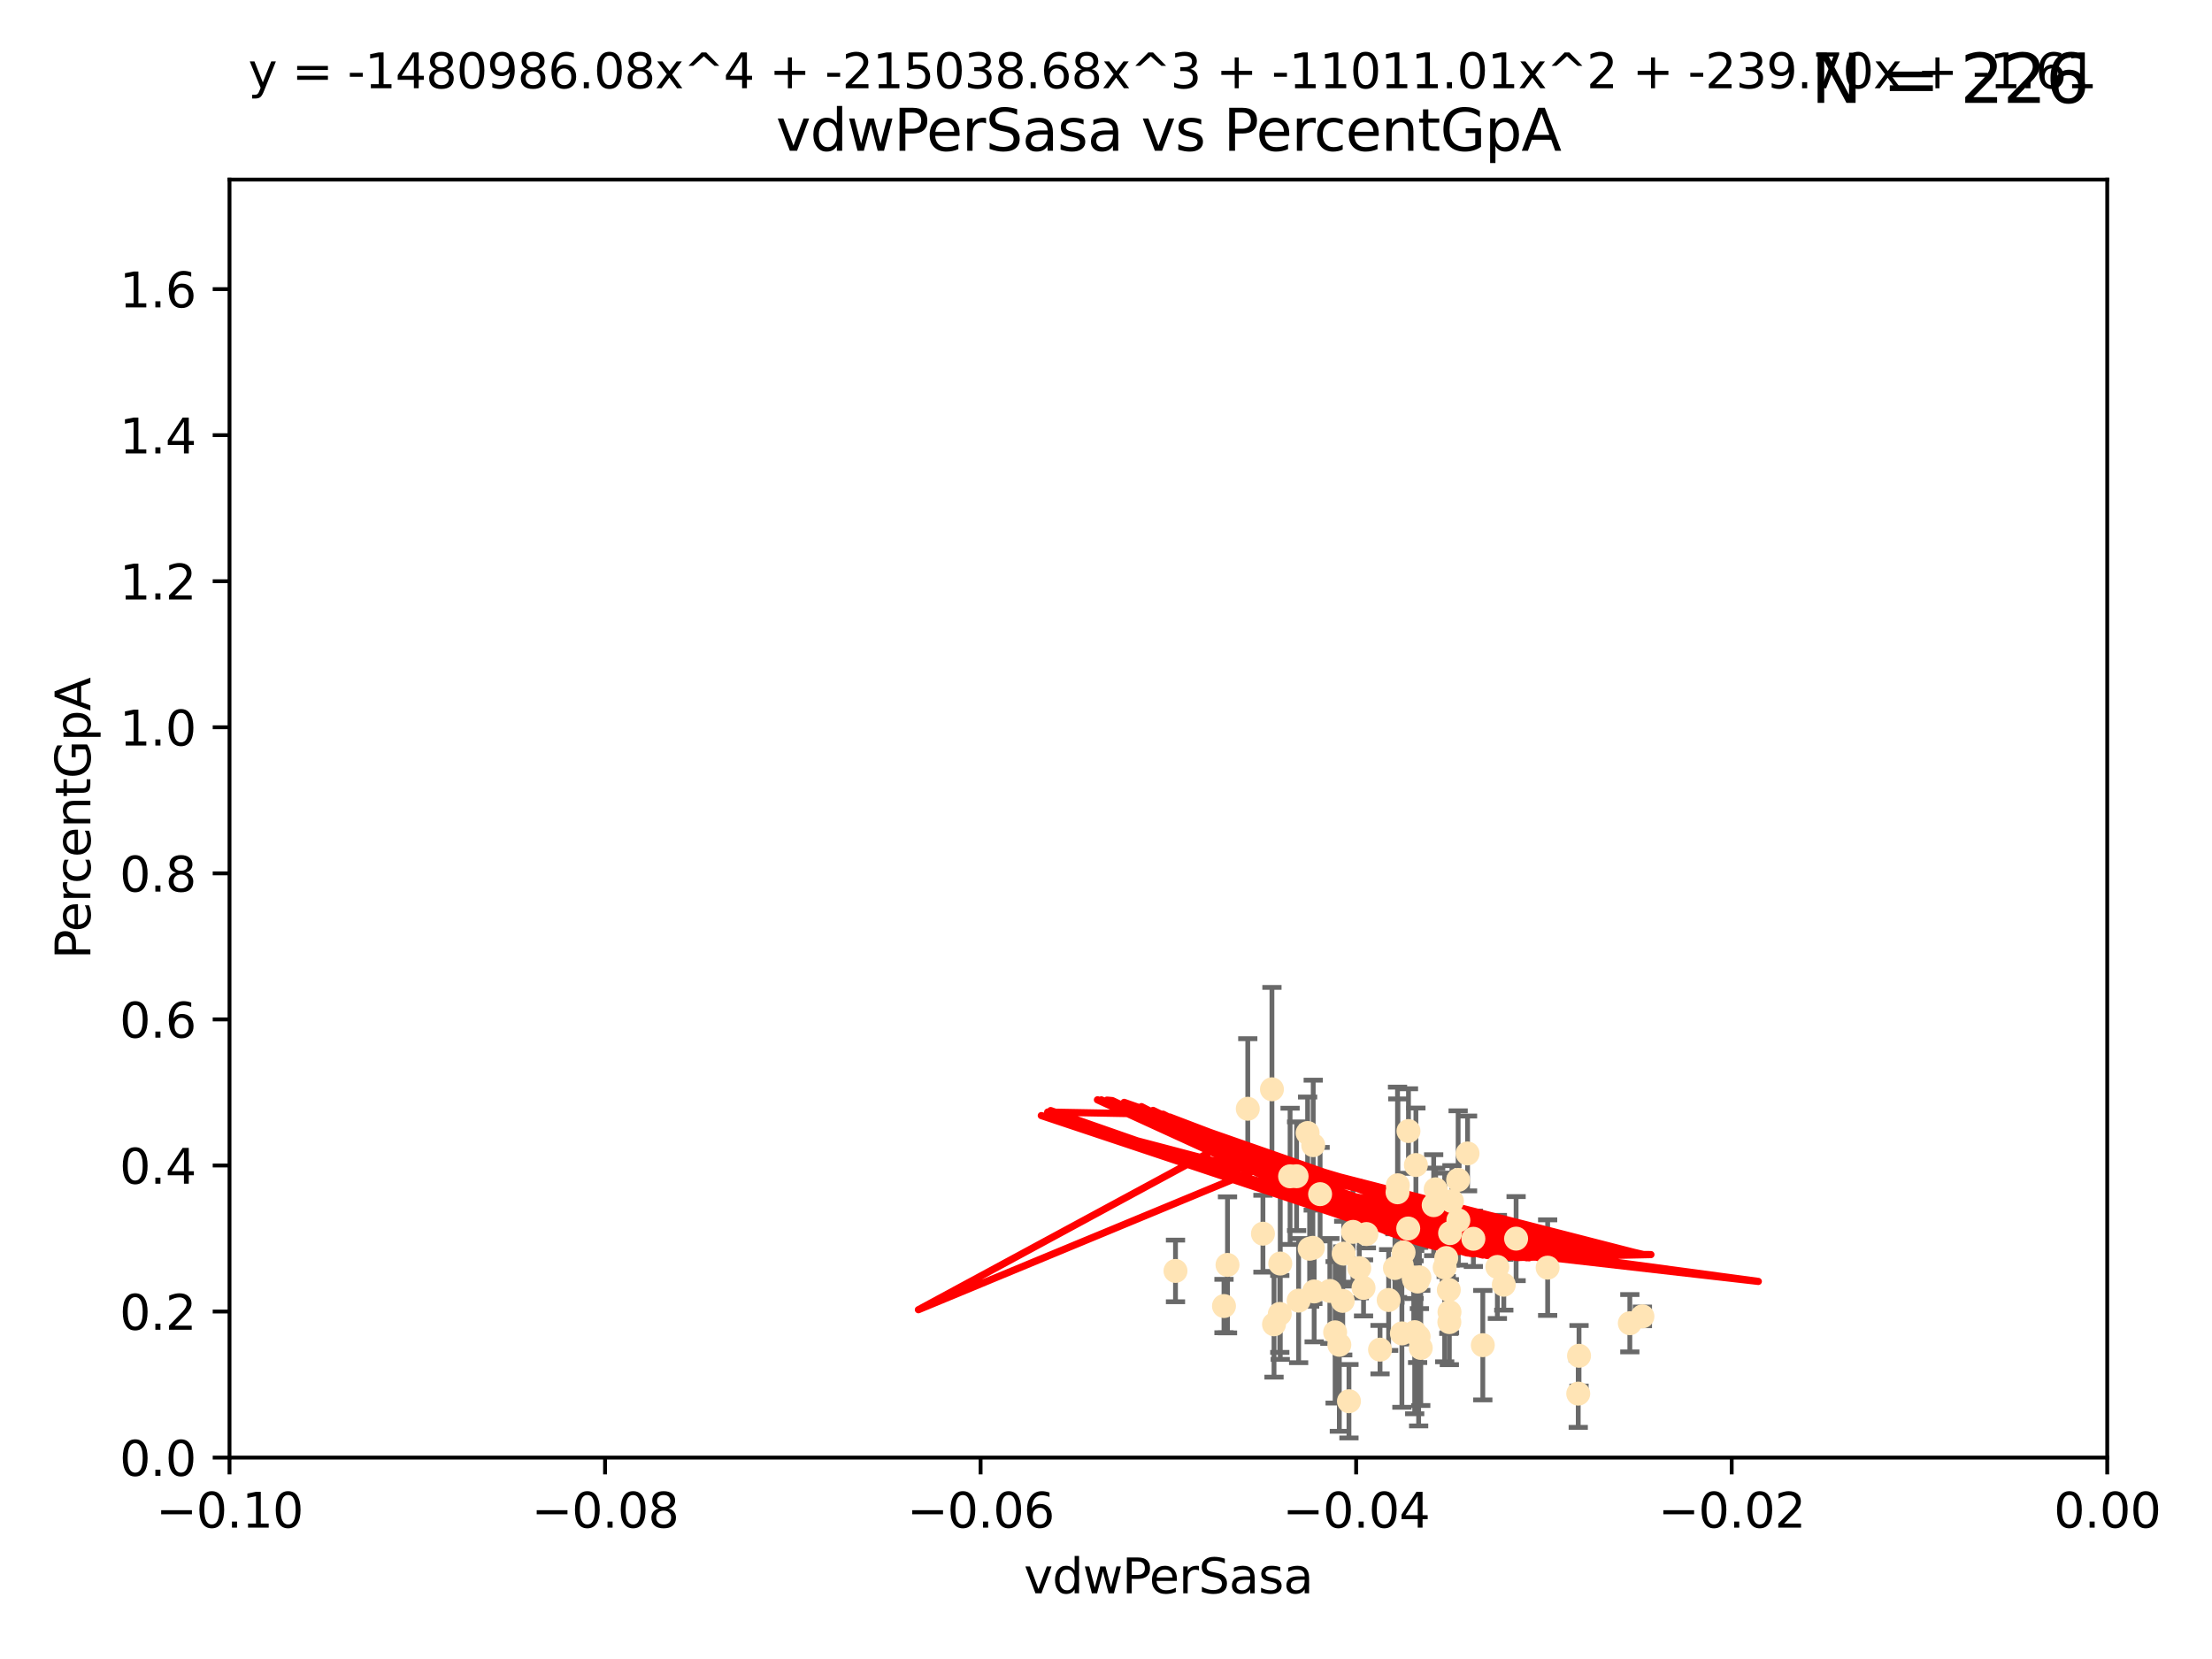 <?xml version="1.0" encoding="utf-8" standalone="no"?>
<!DOCTYPE svg PUBLIC "-//W3C//DTD SVG 1.1//EN"
  "http://www.w3.org/Graphics/SVG/1.1/DTD/svg11.dtd">
<svg xmlns:xlink="http://www.w3.org/1999/xlink" width="460.8pt" height="345.6pt" viewBox="0 0 460.8 345.6" xmlns="http://www.w3.org/2000/svg" version="1.1">
 <defs>
  <style type="text/css">*{stroke-linejoin: round; stroke-linecap: butt}</style>
 </defs>
 <g id="figure_1">
  <g id="patch_1">
   <path d="M 0 345.6 
L 460.8 345.6 
L 460.8 0 
L 0 0 
z
" style="fill: #ffffff"/>
  </g>
  <g id="axes_1">
   <g id="patch_2">
    <path d="M 47.81 303.64 
L 438.975 303.64 
L 438.975 37.411 
L 47.81 37.411 
z
" style="fill: #ffffff"/>
   </g>
   <g id="PathCollection_1">
    <defs>
     <path id="m37c26b7129" d="M 0 1.118 
C 0.297 1.118 0.581 1 0.791 0.791 
C 1 0.581 1.118 0.297 1.118 0 
C 1.118 -0.297 1 -0.581 0.791 -0.791 
C 0.581 -1 0.297 -1.118 0 -1.118 
C -0.297 -1.118 -0.581 -1 -0.791 -0.791 
C -1 -0.581 -1.118 -0.297 -1.118 0 
C -1.118 0.297 -1 0.581 -0.791 0.791 
C -0.581 1 -0.297 1.118 0 1.118 
z
" style="stroke: #ffe4b5"/>
    </defs>
    <g clip-path="url(#p336a4cf18c)">
     <use xlink:href="#m37c26b7129" x="272.401" y="236.024" style="fill: #ffe4b5; stroke: #ffe4b5"/>
     <use xlink:href="#m37c26b7129" x="273.569" y="238.556" style="fill: #ffe4b5; stroke: #ffe4b5"/>
     <use xlink:href="#m37c26b7129" x="254.978" y="272.073" style="fill: #ffe4b5; stroke: #ffe4b5"/>
     <use xlink:href="#m37c26b7129" x="273.493" y="259.945" style="fill: #ffe4b5; stroke: #ffe4b5"/>
     <use xlink:href="#m37c26b7129" x="302.083" y="256.883" style="fill: #ffe4b5; stroke: #ffe4b5"/>
     <use xlink:href="#m37c26b7129" x="295.528" y="278.454" style="fill: #ffe4b5; stroke: #ffe4b5"/>
     <use xlink:href="#m37c26b7129" x="294.51" y="266.121" style="fill: #ffe4b5; stroke: #ffe4b5"/>
     <use xlink:href="#m37c26b7129" x="284.051" y="268.294" style="fill: #ffe4b5; stroke: #ffe4b5"/>
     <use xlink:href="#m37c26b7129" x="281.859" y="256.619" style="fill: #ffe4b5; stroke: #ffe4b5"/>
     <use xlink:href="#m37c26b7129" x="291.13" y="248.374" style="fill: #ffe4b5; stroke: #ffe4b5"/>
     <use xlink:href="#m37c26b7129" x="303.804" y="254.217" style="fill: #ffe4b5; stroke: #ffe4b5"/>
     <use xlink:href="#m37c26b7129" x="272.823" y="260.133" style="fill: #ffe4b5; stroke: #ffe4b5"/>
     <use xlink:href="#m37c26b7129" x="275.003" y="248.766" style="fill: #ffe4b5; stroke: #ffe4b5"/>
     <use xlink:href="#m37c26b7129" x="295.314" y="266.966" style="fill: #ffe4b5; stroke: #ffe4b5"/>
     <use xlink:href="#m37c26b7129" x="303.758" y="245.794" style="fill: #ffe4b5; stroke: #ffe4b5"/>
     <use xlink:href="#m37c26b7129" x="295.97" y="280.798" style="fill: #ffe4b5; stroke: #ffe4b5"/>
     <use xlink:href="#m37c26b7129" x="270.529" y="270.942" style="fill: #ffe4b5; stroke: #ffe4b5"/>
     <use xlink:href="#m37c26b7129" x="279.92" y="261.159" style="fill: #ffe4b5; stroke: #ffe4b5"/>
     <use xlink:href="#m37c26b7129" x="308.896" y="280.225" style="fill: #ffe4b5; stroke: #ffe4b5"/>
     <use xlink:href="#m37c26b7129" x="289.28" y="270.815" style="fill: #ffe4b5; stroke: #ffe4b5"/>
     <use xlink:href="#m37c26b7129" x="302.467" y="250.219" style="fill: #ffe4b5; stroke: #ffe4b5"/>
     <use xlink:href="#m37c26b7129" x="265.402" y="275.875" style="fill: #ffe4b5; stroke: #ffe4b5"/>
     <use xlink:href="#m37c26b7129" x="244.877" y="264.76" style="fill: #ffe4b5; stroke: #ffe4b5"/>
     <use xlink:href="#m37c26b7129" x="284.648" y="257.072" style="fill: #ffe4b5; stroke: #ffe4b5"/>
     <use xlink:href="#m37c26b7129" x="277.031" y="268.929" style="fill: #ffe4b5; stroke: #ffe4b5"/>
     <use xlink:href="#m37c26b7129" x="278.132" y="277.551" style="fill: #ffe4b5; stroke: #ffe4b5"/>
     <use xlink:href="#m37c26b7129" x="268.749" y="245.048" style="fill: #ffe4b5; stroke: #ffe4b5"/>
     <use xlink:href="#m37c26b7129" x="293.411" y="235.615" style="fill: #ffe4b5; stroke: #ffe4b5"/>
     <use xlink:href="#m37c26b7129" x="294.708" y="277.511" style="fill: #ffe4b5; stroke: #ffe4b5"/>
     <use xlink:href="#m37c26b7129" x="322.403" y="264.074" style="fill: #ffe4b5; stroke: #ffe4b5"/>
     <use xlink:href="#m37c26b7129" x="259.934" y="230.974" style="fill: #ffe4b5; stroke: #ffe4b5"/>
     <use xlink:href="#m37c26b7129" x="292.026" y="263.623" style="fill: #ffe4b5; stroke: #ffe4b5"/>
     <use xlink:href="#m37c26b7129" x="264.969" y="226.92" style="fill: #ffe4b5; stroke: #ffe4b5"/>
     <use xlink:href="#m37c26b7129" x="301.956" y="273.317" style="fill: #ffe4b5; stroke: #ffe4b5"/>
     <use xlink:href="#m37c26b7129" x="290.589" y="264.148" style="fill: #ffe4b5; stroke: #ffe4b5"/>
     <use xlink:href="#m37c26b7129" x="300.953" y="264.031" style="fill: #ffe4b5; stroke: #ffe4b5"/>
     <use xlink:href="#m37c26b7129" x="313.269" y="267.635" style="fill: #ffe4b5; stroke: #ffe4b5"/>
     <use xlink:href="#m37c26b7129" x="279.716" y="270.997" style="fill: #ffe4b5; stroke: #ffe4b5"/>
     <use xlink:href="#m37c26b7129" x="311.93" y="263.927" style="fill: #ffe4b5; stroke: #ffe4b5"/>
     <use xlink:href="#m37c26b7129" x="328.776" y="290.323" style="fill: #ffe4b5; stroke: #ffe4b5"/>
     <use xlink:href="#m37c26b7129" x="287.487" y="281.157" style="fill: #ffe4b5; stroke: #ffe4b5"/>
     <use xlink:href="#m37c26b7129" x="294.579" y="266.582" style="fill: #ffe4b5; stroke: #ffe4b5"/>
     <use xlink:href="#m37c26b7129" x="295.69" y="266.085" style="fill: #ffe4b5; stroke: #ffe4b5"/>
     <use xlink:href="#m37c26b7129" x="273.762" y="269.032" style="fill: #ffe4b5; stroke: #ffe4b5"/>
     <use xlink:href="#m37c26b7129" x="301.814" y="268.709" style="fill: #ffe4b5; stroke: #ffe4b5"/>
     <use xlink:href="#m37c26b7129" x="301.275" y="262.072" style="fill: #ffe4b5; stroke: #ffe4b5"/>
     <use xlink:href="#m37c26b7129" x="315.832" y="258.03" style="fill: #ffe4b5; stroke: #ffe4b5"/>
     <use xlink:href="#m37c26b7129" x="283.161" y="264.173" style="fill: #ffe4b5; stroke: #ffe4b5"/>
     <use xlink:href="#m37c26b7129" x="292.39" y="260.898" style="fill: #ffe4b5; stroke: #ffe4b5"/>
     <use xlink:href="#m37c26b7129" x="263.094" y="257.002" style="fill: #ffe4b5; stroke: #ffe4b5"/>
     <use xlink:href="#m37c26b7129" x="306.931" y="258.061" style="fill: #ffe4b5; stroke: #ffe4b5"/>
     <use xlink:href="#m37c26b7129" x="281.013" y="291.9" style="fill: #ffe4b5; stroke: #ffe4b5"/>
     <use xlink:href="#m37c26b7129" x="299.073" y="247.753" style="fill: #ffe4b5; stroke: #ffe4b5"/>
     <use xlink:href="#m37c26b7129" x="293.36" y="255.921" style="fill: #ffe4b5; stroke: #ffe4b5"/>
     <use xlink:href="#m37c26b7129" x="339.524" y="275.649" style="fill: #ffe4b5; stroke: #ffe4b5"/>
     <use xlink:href="#m37c26b7129" x="266.604" y="273.715" style="fill: #ffe4b5; stroke: #ffe4b5"/>
     <use xlink:href="#m37c26b7129" x="255.713" y="263.501" style="fill: #ffe4b5; stroke: #ffe4b5"/>
     <use xlink:href="#m37c26b7129" x="279.009" y="280.144" style="fill: #ffe4b5; stroke: #ffe4b5"/>
     <use xlink:href="#m37c26b7129" x="266.702" y="263.219" style="fill: #ffe4b5; stroke: #ffe4b5"/>
     <use xlink:href="#m37c26b7129" x="291.194" y="246.911" style="fill: #ffe4b5; stroke: #ffe4b5"/>
     <use xlink:href="#m37c26b7129" x="305.718" y="240.283" style="fill: #ffe4b5; stroke: #ffe4b5"/>
     <use xlink:href="#m37c26b7129" x="301.927" y="275.418" style="fill: #ffe4b5; stroke: #ffe4b5"/>
     <use xlink:href="#m37c26b7129" x="342.144" y="274.226" style="fill: #ffe4b5; stroke: #ffe4b5"/>
     <use xlink:href="#m37c26b7129" x="298.661" y="251.06" style="fill: #ffe4b5; stroke: #ffe4b5"/>
     <use xlink:href="#m37c26b7129" x="294.958" y="242.696" style="fill: #ffe4b5; stroke: #ffe4b5"/>
     <use xlink:href="#m37c26b7129" x="270.104" y="245.033" style="fill: #ffe4b5; stroke: #ffe4b5"/>
     <use xlink:href="#m37c26b7129" x="292.041" y="277.773" style="fill: #ffe4b5; stroke: #ffe4b5"/>
     <use xlink:href="#m37c26b7129" x="328.94" y="282.435" style="fill: #ffe4b5; stroke: #ffe4b5"/>
    </g>
   </g>
   <g id="matplotlib.axis_1">
    <g id="xtick_1">
     <g id="line2d_1">
      <defs>
       <path id="mb01a4bb4b6" d="M 0 0 
L 0 3.5 
" style="stroke: #000000; stroke-width: 0.8"/>
      </defs>
      <g>
       <use xlink:href="#mb01a4bb4b6" x="47.81" y="303.64" style="stroke: #000000; stroke-width: 0.8"/>
      </g>
     </g>
     <g id="text_1">
      <!-- −0.10 -->
      <g transform="translate(32.487 318.238)scale(0.1 -0.1)">
       <defs>
        <path id="DejaVuSans-2212" d="M 678 2272 
L 4684 2272 
L 4684 1741 
L 678 1741 
L 678 2272 
z
" transform="scale(0.016)"/>
        <path id="DejaVuSans-30" d="M 2034 4250 
Q 1547 4250 1301 3770 
Q 1056 3291 1056 2328 
Q 1056 1369 1301 889 
Q 1547 409 2034 409 
Q 2525 409 2770 889 
Q 3016 1369 3016 2328 
Q 3016 3291 2770 3770 
Q 2525 4250 2034 4250 
z
M 2034 4750 
Q 2819 4750 3233 4129 
Q 3647 3509 3647 2328 
Q 3647 1150 3233 529 
Q 2819 -91 2034 -91 
Q 1250 -91 836 529 
Q 422 1150 422 2328 
Q 422 3509 836 4129 
Q 1250 4750 2034 4750 
z
" transform="scale(0.016)"/>
        <path id="DejaVuSans-2e" d="M 684 794 
L 1344 794 
L 1344 0 
L 684 0 
L 684 794 
z
" transform="scale(0.016)"/>
        <path id="DejaVuSans-31" d="M 794 531 
L 1825 531 
L 1825 4091 
L 703 3866 
L 703 4441 
L 1819 4666 
L 2450 4666 
L 2450 531 
L 3481 531 
L 3481 0 
L 794 0 
L 794 531 
z
" transform="scale(0.016)"/>
       </defs>
       <use xlink:href="#DejaVuSans-2212"/>
       <use xlink:href="#DejaVuSans-30" x="83.789"/>
       <use xlink:href="#DejaVuSans-2e" x="147.412"/>
       <use xlink:href="#DejaVuSans-31" x="179.199"/>
       <use xlink:href="#DejaVuSans-30" x="242.822"/>
      </g>
     </g>
    </g>
    <g id="xtick_2">
     <g id="line2d_2">
      <g>
       <use xlink:href="#mb01a4bb4b6" x="126.043" y="303.64" style="stroke: #000000; stroke-width: 0.8"/>
      </g>
     </g>
     <g id="text_2">
      <!-- −0.08 -->
      <g transform="translate(110.72 318.238)scale(0.1 -0.1)">
       <defs>
        <path id="DejaVuSans-38" d="M 2034 2216 
Q 1584 2216 1326 1975 
Q 1069 1734 1069 1313 
Q 1069 891 1326 650 
Q 1584 409 2034 409 
Q 2484 409 2743 651 
Q 3003 894 3003 1313 
Q 3003 1734 2745 1975 
Q 2488 2216 2034 2216 
z
M 1403 2484 
Q 997 2584 770 2862 
Q 544 3141 544 3541 
Q 544 4100 942 4425 
Q 1341 4750 2034 4750 
Q 2731 4750 3128 4425 
Q 3525 4100 3525 3541 
Q 3525 3141 3298 2862 
Q 3072 2584 2669 2484 
Q 3125 2378 3379 2068 
Q 3634 1759 3634 1313 
Q 3634 634 3220 271 
Q 2806 -91 2034 -91 
Q 1263 -91 848 271 
Q 434 634 434 1313 
Q 434 1759 690 2068 
Q 947 2378 1403 2484 
z
M 1172 3481 
Q 1172 3119 1398 2916 
Q 1625 2713 2034 2713 
Q 2441 2713 2670 2916 
Q 2900 3119 2900 3481 
Q 2900 3844 2670 4047 
Q 2441 4250 2034 4250 
Q 1625 4250 1398 4047 
Q 1172 3844 1172 3481 
z
" transform="scale(0.016)"/>
       </defs>
       <use xlink:href="#DejaVuSans-2212"/>
       <use xlink:href="#DejaVuSans-30" x="83.789"/>
       <use xlink:href="#DejaVuSans-2e" x="147.412"/>
       <use xlink:href="#DejaVuSans-30" x="179.199"/>
       <use xlink:href="#DejaVuSans-38" x="242.822"/>
      </g>
     </g>
    </g>
    <g id="xtick_3">
     <g id="line2d_3">
      <g>
       <use xlink:href="#mb01a4bb4b6" x="204.276" y="303.64" style="stroke: #000000; stroke-width: 0.8"/>
      </g>
     </g>
     <g id="text_3">
      <!-- −0.06 -->
      <g transform="translate(188.953 318.238)scale(0.1 -0.1)">
       <defs>
        <path id="DejaVuSans-36" d="M 2113 2584 
Q 1688 2584 1439 2293 
Q 1191 2003 1191 1497 
Q 1191 994 1439 701 
Q 1688 409 2113 409 
Q 2538 409 2786 701 
Q 3034 994 3034 1497 
Q 3034 2003 2786 2293 
Q 2538 2584 2113 2584 
z
M 3366 4563 
L 3366 3988 
Q 3128 4100 2886 4159 
Q 2644 4219 2406 4219 
Q 1781 4219 1451 3797 
Q 1122 3375 1075 2522 
Q 1259 2794 1537 2939 
Q 1816 3084 2150 3084 
Q 2853 3084 3261 2657 
Q 3669 2231 3669 1497 
Q 3669 778 3244 343 
Q 2819 -91 2113 -91 
Q 1303 -91 875 529 
Q 447 1150 447 2328 
Q 447 3434 972 4092 
Q 1497 4750 2381 4750 
Q 2619 4750 2861 4703 
Q 3103 4656 3366 4563 
z
" transform="scale(0.016)"/>
       </defs>
       <use xlink:href="#DejaVuSans-2212"/>
       <use xlink:href="#DejaVuSans-30" x="83.789"/>
       <use xlink:href="#DejaVuSans-2e" x="147.412"/>
       <use xlink:href="#DejaVuSans-30" x="179.199"/>
       <use xlink:href="#DejaVuSans-36" x="242.822"/>
      </g>
     </g>
    </g>
    <g id="xtick_4">
     <g id="line2d_4">
      <g>
       <use xlink:href="#mb01a4bb4b6" x="282.509" y="303.64" style="stroke: #000000; stroke-width: 0.8"/>
      </g>
     </g>
     <g id="text_4">
      <!-- −0.04 -->
      <g transform="translate(267.186 318.238)scale(0.1 -0.1)">
       <defs>
        <path id="DejaVuSans-34" d="M 2419 4116 
L 825 1625 
L 2419 1625 
L 2419 4116 
z
M 2253 4666 
L 3047 4666 
L 3047 1625 
L 3713 1625 
L 3713 1100 
L 3047 1100 
L 3047 0 
L 2419 0 
L 2419 1100 
L 313 1100 
L 313 1709 
L 2253 4666 
z
" transform="scale(0.016)"/>
       </defs>
       <use xlink:href="#DejaVuSans-2212"/>
       <use xlink:href="#DejaVuSans-30" x="83.789"/>
       <use xlink:href="#DejaVuSans-2e" x="147.412"/>
       <use xlink:href="#DejaVuSans-30" x="179.199"/>
       <use xlink:href="#DejaVuSans-34" x="242.822"/>
      </g>
     </g>
    </g>
    <g id="xtick_5">
     <g id="line2d_5">
      <g>
       <use xlink:href="#mb01a4bb4b6" x="360.742" y="303.64" style="stroke: #000000; stroke-width: 0.8"/>
      </g>
     </g>
     <g id="text_5">
      <!-- −0.02 -->
      <g transform="translate(345.419 318.238)scale(0.1 -0.1)">
       <defs>
        <path id="DejaVuSans-32" d="M 1228 531 
L 3431 531 
L 3431 0 
L 469 0 
L 469 531 
Q 828 903 1448 1529 
Q 2069 2156 2228 2338 
Q 2531 2678 2651 2914 
Q 2772 3150 2772 3378 
Q 2772 3750 2511 3984 
Q 2250 4219 1831 4219 
Q 1534 4219 1204 4116 
Q 875 4013 500 3803 
L 500 4441 
Q 881 4594 1212 4672 
Q 1544 4750 1819 4750 
Q 2544 4750 2975 4387 
Q 3406 4025 3406 3419 
Q 3406 3131 3298 2873 
Q 3191 2616 2906 2266 
Q 2828 2175 2409 1742 
Q 1991 1309 1228 531 
z
" transform="scale(0.016)"/>
       </defs>
       <use xlink:href="#DejaVuSans-2212"/>
       <use xlink:href="#DejaVuSans-30" x="83.789"/>
       <use xlink:href="#DejaVuSans-2e" x="147.412"/>
       <use xlink:href="#DejaVuSans-30" x="179.199"/>
       <use xlink:href="#DejaVuSans-32" x="242.822"/>
      </g>
     </g>
    </g>
    <g id="xtick_6">
     <g id="line2d_6">
      <g>
       <use xlink:href="#mb01a4bb4b6" x="438.975" y="303.64" style="stroke: #000000; stroke-width: 0.8"/>
      </g>
     </g>
     <g id="text_6">
      <!-- 0.00 -->
      <g transform="translate(427.842 318.238)scale(0.1 -0.1)">
       <use xlink:href="#DejaVuSans-30"/>
       <use xlink:href="#DejaVuSans-2e" x="63.623"/>
       <use xlink:href="#DejaVuSans-30" x="95.41"/>
       <use xlink:href="#DejaVuSans-30" x="159.033"/>
      </g>
     </g>
    </g>
    <g id="text_7">
     <!-- vdwPerSasa -->
     <g transform="translate(213.297 331.917)scale(0.1 -0.1)">
      <defs>
       <path id="DejaVuSans-76" d="M 191 3500 
L 800 3500 
L 1894 563 
L 2988 3500 
L 3597 3500 
L 2284 0 
L 1503 0 
L 191 3500 
z
" transform="scale(0.016)"/>
       <path id="DejaVuSans-64" d="M 2906 2969 
L 2906 4863 
L 3481 4863 
L 3481 0 
L 2906 0 
L 2906 525 
Q 2725 213 2448 61 
Q 2172 -91 1784 -91 
Q 1150 -91 751 415 
Q 353 922 353 1747 
Q 353 2572 751 3078 
Q 1150 3584 1784 3584 
Q 2172 3584 2448 3432 
Q 2725 3281 2906 2969 
z
M 947 1747 
Q 947 1113 1208 752 
Q 1469 391 1925 391 
Q 2381 391 2643 752 
Q 2906 1113 2906 1747 
Q 2906 2381 2643 2742 
Q 2381 3103 1925 3103 
Q 1469 3103 1208 2742 
Q 947 2381 947 1747 
z
" transform="scale(0.016)"/>
       <path id="DejaVuSans-77" d="M 269 3500 
L 844 3500 
L 1563 769 
L 2278 3500 
L 2956 3500 
L 3675 769 
L 4391 3500 
L 4966 3500 
L 4050 0 
L 3372 0 
L 2619 2869 
L 1863 0 
L 1184 0 
L 269 3500 
z
" transform="scale(0.016)"/>
       <path id="DejaVuSans-50" d="M 1259 4147 
L 1259 2394 
L 2053 2394 
Q 2494 2394 2734 2622 
Q 2975 2850 2975 3272 
Q 2975 3691 2734 3919 
Q 2494 4147 2053 4147 
L 1259 4147 
z
M 628 4666 
L 2053 4666 
Q 2838 4666 3239 4311 
Q 3641 3956 3641 3272 
Q 3641 2581 3239 2228 
Q 2838 1875 2053 1875 
L 1259 1875 
L 1259 0 
L 628 0 
L 628 4666 
z
" transform="scale(0.016)"/>
       <path id="DejaVuSans-65" d="M 3597 1894 
L 3597 1613 
L 953 1613 
Q 991 1019 1311 708 
Q 1631 397 2203 397 
Q 2534 397 2845 478 
Q 3156 559 3463 722 
L 3463 178 
Q 3153 47 2828 -22 
Q 2503 -91 2169 -91 
Q 1331 -91 842 396 
Q 353 884 353 1716 
Q 353 2575 817 3079 
Q 1281 3584 2069 3584 
Q 2775 3584 3186 3129 
Q 3597 2675 3597 1894 
z
M 3022 2063 
Q 3016 2534 2758 2815 
Q 2500 3097 2075 3097 
Q 1594 3097 1305 2825 
Q 1016 2553 972 2059 
L 3022 2063 
z
" transform="scale(0.016)"/>
       <path id="DejaVuSans-72" d="M 2631 2963 
Q 2534 3019 2420 3045 
Q 2306 3072 2169 3072 
Q 1681 3072 1420 2755 
Q 1159 2438 1159 1844 
L 1159 0 
L 581 0 
L 581 3500 
L 1159 3500 
L 1159 2956 
Q 1341 3275 1631 3429 
Q 1922 3584 2338 3584 
Q 2397 3584 2469 3576 
Q 2541 3569 2628 3553 
L 2631 2963 
z
" transform="scale(0.016)"/>
       <path id="DejaVuSans-53" d="M 3425 4513 
L 3425 3897 
Q 3066 4069 2747 4153 
Q 2428 4238 2131 4238 
Q 1616 4238 1336 4038 
Q 1056 3838 1056 3469 
Q 1056 3159 1242 3001 
Q 1428 2844 1947 2747 
L 2328 2669 
Q 3034 2534 3370 2195 
Q 3706 1856 3706 1288 
Q 3706 609 3251 259 
Q 2797 -91 1919 -91 
Q 1588 -91 1214 -16 
Q 841 59 441 206 
L 441 856 
Q 825 641 1194 531 
Q 1563 422 1919 422 
Q 2459 422 2753 634 
Q 3047 847 3047 1241 
Q 3047 1584 2836 1778 
Q 2625 1972 2144 2069 
L 1759 2144 
Q 1053 2284 737 2584 
Q 422 2884 422 3419 
Q 422 4038 858 4394 
Q 1294 4750 2059 4750 
Q 2388 4750 2728 4690 
Q 3069 4631 3425 4513 
z
" transform="scale(0.016)"/>
       <path id="DejaVuSans-61" d="M 2194 1759 
Q 1497 1759 1228 1600 
Q 959 1441 959 1056 
Q 959 750 1161 570 
Q 1363 391 1709 391 
Q 2188 391 2477 730 
Q 2766 1069 2766 1631 
L 2766 1759 
L 2194 1759 
z
M 3341 1997 
L 3341 0 
L 2766 0 
L 2766 531 
Q 2569 213 2275 61 
Q 1981 -91 1556 -91 
Q 1019 -91 701 211 
Q 384 513 384 1019 
Q 384 1609 779 1909 
Q 1175 2209 1959 2209 
L 2766 2209 
L 2766 2266 
Q 2766 2663 2505 2880 
Q 2244 3097 1772 3097 
Q 1472 3097 1187 3025 
Q 903 2953 641 2809 
L 641 3341 
Q 956 3463 1253 3523 
Q 1550 3584 1831 3584 
Q 2591 3584 2966 3190 
Q 3341 2797 3341 1997 
z
" transform="scale(0.016)"/>
       <path id="DejaVuSans-73" d="M 2834 3397 
L 2834 2853 
Q 2591 2978 2328 3040 
Q 2066 3103 1784 3103 
Q 1356 3103 1142 2972 
Q 928 2841 928 2578 
Q 928 2378 1081 2264 
Q 1234 2150 1697 2047 
L 1894 2003 
Q 2506 1872 2764 1633 
Q 3022 1394 3022 966 
Q 3022 478 2636 193 
Q 2250 -91 1575 -91 
Q 1294 -91 989 -36 
Q 684 19 347 128 
L 347 722 
Q 666 556 975 473 
Q 1284 391 1588 391 
Q 1994 391 2212 530 
Q 2431 669 2431 922 
Q 2431 1156 2273 1281 
Q 2116 1406 1581 1522 
L 1381 1569 
Q 847 1681 609 1914 
Q 372 2147 372 2553 
Q 372 3047 722 3315 
Q 1072 3584 1716 3584 
Q 2034 3584 2315 3537 
Q 2597 3491 2834 3397 
z
" transform="scale(0.016)"/>
      </defs>
      <use xlink:href="#DejaVuSans-76"/>
      <use xlink:href="#DejaVuSans-64" x="59.18"/>
      <use xlink:href="#DejaVuSans-77" x="122.656"/>
      <use xlink:href="#DejaVuSans-50" x="204.443"/>
      <use xlink:href="#DejaVuSans-65" x="261.121"/>
      <use xlink:href="#DejaVuSans-72" x="322.645"/>
      <use xlink:href="#DejaVuSans-53" x="363.758"/>
      <use xlink:href="#DejaVuSans-61" x="427.234"/>
      <use xlink:href="#DejaVuSans-73" x="488.514"/>
      <use xlink:href="#DejaVuSans-61" x="540.613"/>
     </g>
    </g>
   </g>
   <g id="matplotlib.axis_2">
    <g id="ytick_1">
     <g id="line2d_7">
      <defs>
       <path id="m6e84117033" d="M 0 0 
L -3.5 0 
" style="stroke: #000000; stroke-width: 0.8"/>
      </defs>
      <g>
       <use xlink:href="#m6e84117033" x="47.81" y="303.64" style="stroke: #000000; stroke-width: 0.8"/>
      </g>
     </g>
     <g id="text_8">
      <!-- 0.0 -->
      <g transform="translate(24.907 307.439)scale(0.1 -0.1)">
       <use xlink:href="#DejaVuSans-30"/>
       <use xlink:href="#DejaVuSans-2e" x="63.623"/>
       <use xlink:href="#DejaVuSans-30" x="95.41"/>
      </g>
     </g>
    </g>
    <g id="ytick_2">
     <g id="line2d_8">
      <g>
       <use xlink:href="#m6e84117033" x="47.81" y="273.214" style="stroke: #000000; stroke-width: 0.8"/>
      </g>
     </g>
     <g id="text_9">
      <!-- 0.2 -->
      <g transform="translate(24.907 277.013)scale(0.1 -0.1)">
       <use xlink:href="#DejaVuSans-30"/>
       <use xlink:href="#DejaVuSans-2e" x="63.623"/>
       <use xlink:href="#DejaVuSans-32" x="95.41"/>
      </g>
     </g>
    </g>
    <g id="ytick_3">
     <g id="line2d_9">
      <g>
       <use xlink:href="#m6e84117033" x="47.81" y="242.788" style="stroke: #000000; stroke-width: 0.8"/>
      </g>
     </g>
     <g id="text_10">
      <!-- 0.4 -->
      <g transform="translate(24.907 246.587)scale(0.1 -0.1)">
       <use xlink:href="#DejaVuSans-30"/>
       <use xlink:href="#DejaVuSans-2e" x="63.623"/>
       <use xlink:href="#DejaVuSans-34" x="95.41"/>
      </g>
     </g>
    </g>
    <g id="ytick_4">
     <g id="line2d_10">
      <g>
       <use xlink:href="#m6e84117033" x="47.81" y="212.362" style="stroke: #000000; stroke-width: 0.8"/>
      </g>
     </g>
     <g id="text_11">
      <!-- 0.6 -->
      <g transform="translate(24.907 216.161)scale(0.1 -0.1)">
       <use xlink:href="#DejaVuSans-30"/>
       <use xlink:href="#DejaVuSans-2e" x="63.623"/>
       <use xlink:href="#DejaVuSans-36" x="95.41"/>
      </g>
     </g>
    </g>
    <g id="ytick_5">
     <g id="line2d_11">
      <g>
       <use xlink:href="#m6e84117033" x="47.81" y="181.935" style="stroke: #000000; stroke-width: 0.8"/>
      </g>
     </g>
     <g id="text_12">
      <!-- 0.8 -->
      <g transform="translate(24.907 185.735)scale(0.1 -0.1)">
       <use xlink:href="#DejaVuSans-30"/>
       <use xlink:href="#DejaVuSans-2e" x="63.623"/>
       <use xlink:href="#DejaVuSans-38" x="95.41"/>
      </g>
     </g>
    </g>
    <g id="ytick_6">
     <g id="line2d_12">
      <g>
       <use xlink:href="#m6e84117033" x="47.81" y="151.509" style="stroke: #000000; stroke-width: 0.8"/>
      </g>
     </g>
     <g id="text_13">
      <!-- 1.0 -->
      <g transform="translate(24.907 155.308)scale(0.1 -0.1)">
       <use xlink:href="#DejaVuSans-31"/>
       <use xlink:href="#DejaVuSans-2e" x="63.623"/>
       <use xlink:href="#DejaVuSans-30" x="95.41"/>
      </g>
     </g>
    </g>
    <g id="ytick_7">
     <g id="line2d_13">
      <g>
       <use xlink:href="#m6e84117033" x="47.81" y="121.083" style="stroke: #000000; stroke-width: 0.8"/>
      </g>
     </g>
     <g id="text_14">
      <!-- 1.2 -->
      <g transform="translate(24.907 124.882)scale(0.1 -0.1)">
       <use xlink:href="#DejaVuSans-31"/>
       <use xlink:href="#DejaVuSans-2e" x="63.623"/>
       <use xlink:href="#DejaVuSans-32" x="95.41"/>
      </g>
     </g>
    </g>
    <g id="ytick_8">
     <g id="line2d_14">
      <g>
       <use xlink:href="#m6e84117033" x="47.81" y="90.657" style="stroke: #000000; stroke-width: 0.8"/>
      </g>
     </g>
     <g id="text_15">
      <!-- 1.4 -->
      <g transform="translate(24.907 94.456)scale(0.1 -0.1)">
       <use xlink:href="#DejaVuSans-31"/>
       <use xlink:href="#DejaVuSans-2e" x="63.623"/>
       <use xlink:href="#DejaVuSans-34" x="95.41"/>
      </g>
     </g>
    </g>
    <g id="ytick_9">
     <g id="line2d_15">
      <g>
       <use xlink:href="#m6e84117033" x="47.81" y="60.231" style="stroke: #000000; stroke-width: 0.8"/>
      </g>
     </g>
     <g id="text_16">
      <!-- 1.6 -->
      <g transform="translate(24.907 64.03)scale(0.1 -0.1)">
       <use xlink:href="#DejaVuSans-31"/>
       <use xlink:href="#DejaVuSans-2e" x="63.623"/>
       <use xlink:href="#DejaVuSans-36" x="95.41"/>
      </g>
     </g>
    </g>
    <g id="text_17">
     <!-- PercentGpA -->
     <g transform="translate(18.827 199.802)rotate(-90)scale(0.1 -0.1)">
      <defs>
       <path id="DejaVuSans-63" d="M 3122 3366 
L 3122 2828 
Q 2878 2963 2633 3030 
Q 2388 3097 2138 3097 
Q 1578 3097 1268 2742 
Q 959 2388 959 1747 
Q 959 1106 1268 751 
Q 1578 397 2138 397 
Q 2388 397 2633 464 
Q 2878 531 3122 666 
L 3122 134 
Q 2881 22 2623 -34 
Q 2366 -91 2075 -91 
Q 1284 -91 818 406 
Q 353 903 353 1747 
Q 353 2603 823 3093 
Q 1294 3584 2113 3584 
Q 2378 3584 2631 3529 
Q 2884 3475 3122 3366 
z
" transform="scale(0.016)"/>
       <path id="DejaVuSans-6e" d="M 3513 2113 
L 3513 0 
L 2938 0 
L 2938 2094 
Q 2938 2591 2744 2837 
Q 2550 3084 2163 3084 
Q 1697 3084 1428 2787 
Q 1159 2491 1159 1978 
L 1159 0 
L 581 0 
L 581 3500 
L 1159 3500 
L 1159 2956 
Q 1366 3272 1645 3428 
Q 1925 3584 2291 3584 
Q 2894 3584 3203 3211 
Q 3513 2838 3513 2113 
z
" transform="scale(0.016)"/>
       <path id="DejaVuSans-74" d="M 1172 4494 
L 1172 3500 
L 2356 3500 
L 2356 3053 
L 1172 3053 
L 1172 1153 
Q 1172 725 1289 603 
Q 1406 481 1766 481 
L 2356 481 
L 2356 0 
L 1766 0 
Q 1100 0 847 248 
Q 594 497 594 1153 
L 594 3053 
L 172 3053 
L 172 3500 
L 594 3500 
L 594 4494 
L 1172 4494 
z
" transform="scale(0.016)"/>
       <path id="DejaVuSans-47" d="M 3809 666 
L 3809 1919 
L 2778 1919 
L 2778 2438 
L 4434 2438 
L 4434 434 
Q 4069 175 3628 42 
Q 3188 -91 2688 -91 
Q 1594 -91 976 548 
Q 359 1188 359 2328 
Q 359 3472 976 4111 
Q 1594 4750 2688 4750 
Q 3144 4750 3555 4637 
Q 3966 4525 4313 4306 
L 4313 3634 
Q 3963 3931 3569 4081 
Q 3175 4231 2741 4231 
Q 1884 4231 1454 3753 
Q 1025 3275 1025 2328 
Q 1025 1384 1454 906 
Q 1884 428 2741 428 
Q 3075 428 3337 486 
Q 3600 544 3809 666 
z
" transform="scale(0.016)"/>
       <path id="DejaVuSans-70" d="M 1159 525 
L 1159 -1331 
L 581 -1331 
L 581 3500 
L 1159 3500 
L 1159 2969 
Q 1341 3281 1617 3432 
Q 1894 3584 2278 3584 
Q 2916 3584 3314 3078 
Q 3713 2572 3713 1747 
Q 3713 922 3314 415 
Q 2916 -91 2278 -91 
Q 1894 -91 1617 61 
Q 1341 213 1159 525 
z
M 3116 1747 
Q 3116 2381 2855 2742 
Q 2594 3103 2138 3103 
Q 1681 3103 1420 2742 
Q 1159 2381 1159 1747 
Q 1159 1113 1420 752 
Q 1681 391 2138 391 
Q 2594 391 2855 752 
Q 3116 1113 3116 1747 
z
" transform="scale(0.016)"/>
       <path id="DejaVuSans-41" d="M 2188 4044 
L 1331 1722 
L 3047 1722 
L 2188 4044 
z
M 1831 4666 
L 2547 4666 
L 4325 0 
L 3669 0 
L 3244 1197 
L 1141 1197 
L 716 0 
L 50 0 
L 1831 4666 
z
" transform="scale(0.016)"/>
      </defs>
      <use xlink:href="#DejaVuSans-50"/>
      <use xlink:href="#DejaVuSans-65" x="56.678"/>
      <use xlink:href="#DejaVuSans-72" x="118.201"/>
      <use xlink:href="#DejaVuSans-63" x="157.064"/>
      <use xlink:href="#DejaVuSans-65" x="212.045"/>
      <use xlink:href="#DejaVuSans-6e" x="273.568"/>
      <use xlink:href="#DejaVuSans-74" x="336.947"/>
      <use xlink:href="#DejaVuSans-47" x="376.156"/>
      <use xlink:href="#DejaVuSans-70" x="453.646"/>
      <use xlink:href="#DejaVuSans-41" x="517.123"/>
     </g>
    </g>
   </g>
   <g id="LineCollection_1">
    <path d="M 272.401 243.516 
L 272.401 228.533 
" clip-path="url(#p336a4cf18c)" style="fill: none; stroke: #696969"/>
    <path d="M 273.569 252.097 
L 273.569 225.016 
" clip-path="url(#p336a4cf18c)" style="fill: none; stroke: #696969"/>
    <path d="M 254.978 277.635 
L 254.978 266.511 
" clip-path="url(#p336a4cf18c)" style="fill: none; stroke: #696969"/>
    <path d="M 273.493 271.552 
L 273.493 248.339 
" clip-path="url(#p336a4cf18c)" style="fill: none; stroke: #696969"/>
    <path d="M 302.083 263.541 
L 302.083 250.225 
" clip-path="url(#p336a4cf18c)" style="fill: none; stroke: #696969"/>
    <path d="M 295.528 297.045 
L 295.528 259.864 
" clip-path="url(#p336a4cf18c)" style="fill: none; stroke: #696969"/>
    <path d="M 294.51 279.981 
L 294.51 252.261 
" clip-path="url(#p336a4cf18c)" style="fill: none; stroke: #696969"/>
    <path d="M 284.051 274.133 
L 284.051 262.455 
" clip-path="url(#p336a4cf18c)" style="fill: none; stroke: #696969"/>
    <path d="M 281.859 267.094 
L 281.859 246.145 
" clip-path="url(#p336a4cf18c)" style="fill: none; stroke: #696969"/>
    <path d="M 291.13 270.281 
L 291.13 226.467 
" clip-path="url(#p336a4cf18c)" style="fill: none; stroke: #696969"/>
    <path d="M 303.804 263.55 
L 303.804 244.884 
" clip-path="url(#p336a4cf18c)" style="fill: none; stroke: #696969"/>
    <path d="M 272.823 272.111 
L 272.823 248.155 
" clip-path="url(#p336a4cf18c)" style="fill: none; stroke: #696969"/>
    <path d="M 275.003 258.504 
L 275.003 239.028 
" clip-path="url(#p336a4cf18c)" style="fill: none; stroke: #696969"/>
    <path d="M 295.314 283.841 
L 295.314 250.092 
" clip-path="url(#p336a4cf18c)" style="fill: none; stroke: #696969"/>
    <path d="M 303.758 260.183 
L 303.758 231.405 
" clip-path="url(#p336a4cf18c)" style="fill: none; stroke: #696969"/>
    <path d="M 295.97 292.789 
L 295.97 268.808 
" clip-path="url(#p336a4cf18c)" style="fill: none; stroke: #696969"/>
    <path d="M 270.529 283.871 
L 270.529 258.013 
" clip-path="url(#p336a4cf18c)" style="fill: none; stroke: #696969"/>
    <path d="M 279.92 267.909 
L 279.92 254.41 
" clip-path="url(#p336a4cf18c)" style="fill: none; stroke: #696969"/>
    <path d="M 308.896 291.627 
L 308.896 268.824 
" clip-path="url(#p336a4cf18c)" style="fill: none; stroke: #696969"/>
    <path d="M 289.28 281.314 
L 289.28 260.317 
" clip-path="url(#p336a4cf18c)" style="fill: none; stroke: #696969"/>
    <path d="M 302.467 257.613 
L 302.467 242.825 
" clip-path="url(#p336a4cf18c)" style="fill: none; stroke: #696969"/>
    <path d="M 265.402 286.882 
L 265.402 264.868 
" clip-path="url(#p336a4cf18c)" style="fill: none; stroke: #696969"/>
    <path d="M 244.877 271.181 
L 244.877 258.34 
" clip-path="url(#p336a4cf18c)" style="fill: none; stroke: #696969"/>
    <path d="M 284.648 259.961 
L 284.648 254.182 
" clip-path="url(#p336a4cf18c)" style="fill: none; stroke: #696969"/>
    <path d="M 277.031 279.846 
L 277.031 258.013 
" clip-path="url(#p336a4cf18c)" style="fill: none; stroke: #696969"/>
    <path d="M 278.132 292.284 
L 278.132 262.817 
" clip-path="url(#p336a4cf18c)" style="fill: none; stroke: #696969"/>
    <path d="M 268.749 259.236 
L 268.749 230.86 
" clip-path="url(#p336a4cf18c)" style="fill: none; stroke: #696969"/>
    <path d="M 293.411 244.419 
L 293.411 226.811 
" clip-path="url(#p336a4cf18c)" style="fill: none; stroke: #696969"/>
    <path d="M 294.708 294.511 
L 294.708 260.511 
" clip-path="url(#p336a4cf18c)" style="fill: none; stroke: #696969"/>
    <path d="M 322.403 274.032 
L 322.403 254.116 
" clip-path="url(#p336a4cf18c)" style="fill: none; stroke: #696969"/>
    <path d="M 259.934 245.568 
L 259.934 216.38 
" clip-path="url(#p336a4cf18c)" style="fill: none; stroke: #696969"/>
    <path d="M 292.026 266.339 
L 292.026 260.907 
" clip-path="url(#p336a4cf18c)" style="fill: none; stroke: #696969"/>
    <path d="M 264.969 248.148 
L 264.969 205.692 
" clip-path="url(#p336a4cf18c)" style="fill: none; stroke: #696969"/>
    <path d="M 301.956 277.619 
L 301.956 269.015 
" clip-path="url(#p336a4cf18c)" style="fill: none; stroke: #696969"/>
    <path d="M 290.589 271.276 
L 290.589 257.019 
" clip-path="url(#p336a4cf18c)" style="fill: none; stroke: #696969"/>
    <path d="M 300.953 283.684 
L 300.953 244.378 
" clip-path="url(#p336a4cf18c)" style="fill: none; stroke: #696969"/>
    <path d="M 313.269 272.919 
L 313.269 262.35 
" clip-path="url(#p336a4cf18c)" style="fill: none; stroke: #696969"/>
    <path d="M 279.716 282.258 
L 279.716 259.736 
" clip-path="url(#p336a4cf18c)" style="fill: none; stroke: #696969"/>
    <path d="M 311.93 274.67 
L 311.93 253.184 
" clip-path="url(#p336a4cf18c)" style="fill: none; stroke: #696969"/>
    <path d="M 328.776 297.345 
L 328.776 283.301 
" clip-path="url(#p336a4cf18c)" style="fill: none; stroke: #696969"/>
    <path d="M 287.487 286.202 
L 287.487 276.111 
" clip-path="url(#p336a4cf18c)" style="fill: none; stroke: #696969"/>
    <path d="M 294.579 270.509 
L 294.579 262.655 
" clip-path="url(#p336a4cf18c)" style="fill: none; stroke: #696969"/>
    <path d="M 295.69 272.611 
L 295.69 259.558 
" clip-path="url(#p336a4cf18c)" style="fill: none; stroke: #696969"/>
    <path d="M 273.762 279.528 
L 273.762 258.535 
" clip-path="url(#p336a4cf18c)" style="fill: none; stroke: #696969"/>
    <path d="M 301.814 277.781 
L 301.814 259.637 
" clip-path="url(#p336a4cf18c)" style="fill: none; stroke: #696969"/>
    <path d="M 301.275 265.923 
L 301.275 258.22 
" clip-path="url(#p336a4cf18c)" style="fill: none; stroke: #696969"/>
    <path d="M 315.832 266.785 
L 315.832 249.275 
" clip-path="url(#p336a4cf18c)" style="fill: none; stroke: #696969"/>
    <path d="M 283.161 270.37 
L 283.161 257.976 
" clip-path="url(#p336a4cf18c)" style="fill: none; stroke: #696969"/>
    <path d="M 292.39 264.148 
L 292.39 257.647 
" clip-path="url(#p336a4cf18c)" style="fill: none; stroke: #696969"/>
    <path d="M 263.094 265.006 
L 263.094 248.999 
" clip-path="url(#p336a4cf18c)" style="fill: none; stroke: #696969"/>
    <path d="M 306.931 263.837 
L 306.931 252.286 
" clip-path="url(#p336a4cf18c)" style="fill: none; stroke: #696969"/>
    <path d="M 281.013 299.55 
L 281.013 284.25 
" clip-path="url(#p336a4cf18c)" style="fill: none; stroke: #696969"/>
    <path d="M 299.073 252.169 
L 299.073 243.336 
" clip-path="url(#p336a4cf18c)" style="fill: none; stroke: #696969"/>
    <path d="M 293.36 260.159 
L 293.36 251.682 
" clip-path="url(#p336a4cf18c)" style="fill: none; stroke: #696969"/>
    <path d="M 339.524 281.622 
L 339.524 269.676 
" clip-path="url(#p336a4cf18c)" style="fill: none; stroke: #696969"/>
    <path d="M 266.604 281.728 
L 266.604 265.702 
" clip-path="url(#p336a4cf18c)" style="fill: none; stroke: #696969"/>
    <path d="M 255.713 277.668 
L 255.713 249.333 
" clip-path="url(#p336a4cf18c)" style="fill: none; stroke: #696969"/>
    <path d="M 279.009 298.166 
L 279.009 262.122 
" clip-path="url(#p336a4cf18c)" style="fill: none; stroke: #696969"/>
    <path d="M 266.702 283.184 
L 266.702 243.254 
" clip-path="url(#p336a4cf18c)" style="fill: none; stroke: #696969"/>
    <path d="M 291.194 264.899 
L 291.194 228.924 
" clip-path="url(#p336a4cf18c)" style="fill: none; stroke: #696969"/>
    <path d="M 305.718 248.079 
L 305.718 232.487 
" clip-path="url(#p336a4cf18c)" style="fill: none; stroke: #696969"/>
    <path d="M 301.927 284.282 
L 301.927 266.555 
" clip-path="url(#p336a4cf18c)" style="fill: none; stroke: #696969"/>
    <path d="M 342.144 276.177 
L 342.144 272.275 
" clip-path="url(#p336a4cf18c)" style="fill: none; stroke: #696969"/>
    <path d="M 298.661 261.58 
L 298.661 240.54 
" clip-path="url(#p336a4cf18c)" style="fill: none; stroke: #696969"/>
    <path d="M 294.958 254.567 
L 294.958 230.825 
" clip-path="url(#p336a4cf18c)" style="fill: none; stroke: #696969"/>
    <path d="M 270.104 256.351 
L 270.104 233.715 
" clip-path="url(#p336a4cf18c)" style="fill: none; stroke: #696969"/>
    <path d="M 292.041 293.163 
L 292.041 262.382 
" clip-path="url(#p336a4cf18c)" style="fill: none; stroke: #696969"/>
    <path d="M 328.94 288.743 
L 328.94 276.127 
" clip-path="url(#p336a4cf18c)" style="fill: none; stroke: #696969"/>
   </g>
   <g id="line2d_16">
    <defs>
     <path id="mff6e156616" d="M 2 0 
L -2 -0 
" style="stroke: #696969"/>
    </defs>
    <g clip-path="url(#p336a4cf18c)">
     <use xlink:href="#mff6e156616" x="272.401" y="243.516" style="fill: #696969; stroke: #696969"/>
     <use xlink:href="#mff6e156616" x="273.569" y="252.097" style="fill: #696969; stroke: #696969"/>
     <use xlink:href="#mff6e156616" x="254.978" y="277.635" style="fill: #696969; stroke: #696969"/>
     <use xlink:href="#mff6e156616" x="273.493" y="271.552" style="fill: #696969; stroke: #696969"/>
     <use xlink:href="#mff6e156616" x="302.083" y="263.541" style="fill: #696969; stroke: #696969"/>
     <use xlink:href="#mff6e156616" x="295.528" y="297.045" style="fill: #696969; stroke: #696969"/>
     <use xlink:href="#mff6e156616" x="294.51" y="279.981" style="fill: #696969; stroke: #696969"/>
     <use xlink:href="#mff6e156616" x="284.051" y="274.133" style="fill: #696969; stroke: #696969"/>
     <use xlink:href="#mff6e156616" x="281.859" y="267.094" style="fill: #696969; stroke: #696969"/>
     <use xlink:href="#mff6e156616" x="291.13" y="270.281" style="fill: #696969; stroke: #696969"/>
     <use xlink:href="#mff6e156616" x="303.804" y="263.55" style="fill: #696969; stroke: #696969"/>
     <use xlink:href="#mff6e156616" x="272.823" y="272.111" style="fill: #696969; stroke: #696969"/>
     <use xlink:href="#mff6e156616" x="275.003" y="258.504" style="fill: #696969; stroke: #696969"/>
     <use xlink:href="#mff6e156616" x="295.314" y="283.841" style="fill: #696969; stroke: #696969"/>
     <use xlink:href="#mff6e156616" x="303.758" y="260.183" style="fill: #696969; stroke: #696969"/>
     <use xlink:href="#mff6e156616" x="295.97" y="292.789" style="fill: #696969; stroke: #696969"/>
     <use xlink:href="#mff6e156616" x="270.529" y="283.871" style="fill: #696969; stroke: #696969"/>
     <use xlink:href="#mff6e156616" x="279.92" y="267.909" style="fill: #696969; stroke: #696969"/>
     <use xlink:href="#mff6e156616" x="308.896" y="291.627" style="fill: #696969; stroke: #696969"/>
     <use xlink:href="#mff6e156616" x="289.28" y="281.314" style="fill: #696969; stroke: #696969"/>
     <use xlink:href="#mff6e156616" x="302.467" y="257.613" style="fill: #696969; stroke: #696969"/>
     <use xlink:href="#mff6e156616" x="265.402" y="286.882" style="fill: #696969; stroke: #696969"/>
     <use xlink:href="#mff6e156616" x="244.877" y="271.181" style="fill: #696969; stroke: #696969"/>
     <use xlink:href="#mff6e156616" x="284.648" y="259.961" style="fill: #696969; stroke: #696969"/>
     <use xlink:href="#mff6e156616" x="277.031" y="279.846" style="fill: #696969; stroke: #696969"/>
     <use xlink:href="#mff6e156616" x="278.132" y="292.284" style="fill: #696969; stroke: #696969"/>
     <use xlink:href="#mff6e156616" x="268.749" y="259.236" style="fill: #696969; stroke: #696969"/>
     <use xlink:href="#mff6e156616" x="293.411" y="244.419" style="fill: #696969; stroke: #696969"/>
     <use xlink:href="#mff6e156616" x="294.708" y="294.511" style="fill: #696969; stroke: #696969"/>
     <use xlink:href="#mff6e156616" x="322.403" y="274.032" style="fill: #696969; stroke: #696969"/>
     <use xlink:href="#mff6e156616" x="259.934" y="245.568" style="fill: #696969; stroke: #696969"/>
     <use xlink:href="#mff6e156616" x="292.026" y="266.339" style="fill: #696969; stroke: #696969"/>
     <use xlink:href="#mff6e156616" x="264.969" y="248.148" style="fill: #696969; stroke: #696969"/>
     <use xlink:href="#mff6e156616" x="301.956" y="277.619" style="fill: #696969; stroke: #696969"/>
     <use xlink:href="#mff6e156616" x="290.589" y="271.276" style="fill: #696969; stroke: #696969"/>
     <use xlink:href="#mff6e156616" x="300.953" y="283.684" style="fill: #696969; stroke: #696969"/>
     <use xlink:href="#mff6e156616" x="313.269" y="272.919" style="fill: #696969; stroke: #696969"/>
     <use xlink:href="#mff6e156616" x="279.716" y="282.258" style="fill: #696969; stroke: #696969"/>
     <use xlink:href="#mff6e156616" x="311.93" y="274.67" style="fill: #696969; stroke: #696969"/>
     <use xlink:href="#mff6e156616" x="328.776" y="297.345" style="fill: #696969; stroke: #696969"/>
     <use xlink:href="#mff6e156616" x="287.487" y="286.202" style="fill: #696969; stroke: #696969"/>
     <use xlink:href="#mff6e156616" x="294.579" y="270.509" style="fill: #696969; stroke: #696969"/>
     <use xlink:href="#mff6e156616" x="295.69" y="272.611" style="fill: #696969; stroke: #696969"/>
     <use xlink:href="#mff6e156616" x="273.762" y="279.528" style="fill: #696969; stroke: #696969"/>
     <use xlink:href="#mff6e156616" x="301.814" y="277.781" style="fill: #696969; stroke: #696969"/>
     <use xlink:href="#mff6e156616" x="301.275" y="265.923" style="fill: #696969; stroke: #696969"/>
     <use xlink:href="#mff6e156616" x="315.832" y="266.785" style="fill: #696969; stroke: #696969"/>
     <use xlink:href="#mff6e156616" x="283.161" y="270.37" style="fill: #696969; stroke: #696969"/>
     <use xlink:href="#mff6e156616" x="292.39" y="264.148" style="fill: #696969; stroke: #696969"/>
     <use xlink:href="#mff6e156616" x="263.094" y="265.006" style="fill: #696969; stroke: #696969"/>
     <use xlink:href="#mff6e156616" x="306.931" y="263.837" style="fill: #696969; stroke: #696969"/>
     <use xlink:href="#mff6e156616" x="281.013" y="299.55" style="fill: #696969; stroke: #696969"/>
     <use xlink:href="#mff6e156616" x="299.073" y="252.169" style="fill: #696969; stroke: #696969"/>
     <use xlink:href="#mff6e156616" x="293.36" y="260.159" style="fill: #696969; stroke: #696969"/>
     <use xlink:href="#mff6e156616" x="339.524" y="281.622" style="fill: #696969; stroke: #696969"/>
     <use xlink:href="#mff6e156616" x="266.604" y="281.728" style="fill: #696969; stroke: #696969"/>
     <use xlink:href="#mff6e156616" x="255.713" y="277.668" style="fill: #696969; stroke: #696969"/>
     <use xlink:href="#mff6e156616" x="279.009" y="298.166" style="fill: #696969; stroke: #696969"/>
     <use xlink:href="#mff6e156616" x="266.702" y="283.184" style="fill: #696969; stroke: #696969"/>
     <use xlink:href="#mff6e156616" x="291.194" y="264.899" style="fill: #696969; stroke: #696969"/>
     <use xlink:href="#mff6e156616" x="305.718" y="248.079" style="fill: #696969; stroke: #696969"/>
     <use xlink:href="#mff6e156616" x="301.927" y="284.282" style="fill: #696969; stroke: #696969"/>
     <use xlink:href="#mff6e156616" x="342.144" y="276.177" style="fill: #696969; stroke: #696969"/>
     <use xlink:href="#mff6e156616" x="298.661" y="261.58" style="fill: #696969; stroke: #696969"/>
     <use xlink:href="#mff6e156616" x="294.958" y="254.567" style="fill: #696969; stroke: #696969"/>
     <use xlink:href="#mff6e156616" x="270.104" y="256.351" style="fill: #696969; stroke: #696969"/>
     <use xlink:href="#mff6e156616" x="292.041" y="293.163" style="fill: #696969; stroke: #696969"/>
     <use xlink:href="#mff6e156616" x="328.94" y="288.743" style="fill: #696969; stroke: #696969"/>
    </g>
   </g>
   <g id="line2d_17">
    <g clip-path="url(#p336a4cf18c)">
     <use xlink:href="#mff6e156616" x="272.401" y="228.533" style="fill: #696969; stroke: #696969"/>
     <use xlink:href="#mff6e156616" x="273.569" y="225.016" style="fill: #696969; stroke: #696969"/>
     <use xlink:href="#mff6e156616" x="254.978" y="266.511" style="fill: #696969; stroke: #696969"/>
     <use xlink:href="#mff6e156616" x="273.493" y="248.339" style="fill: #696969; stroke: #696969"/>
     <use xlink:href="#mff6e156616" x="302.083" y="250.225" style="fill: #696969; stroke: #696969"/>
     <use xlink:href="#mff6e156616" x="295.528" y="259.864" style="fill: #696969; stroke: #696969"/>
     <use xlink:href="#mff6e156616" x="294.51" y="252.261" style="fill: #696969; stroke: #696969"/>
     <use xlink:href="#mff6e156616" x="284.051" y="262.455" style="fill: #696969; stroke: #696969"/>
     <use xlink:href="#mff6e156616" x="281.859" y="246.145" style="fill: #696969; stroke: #696969"/>
     <use xlink:href="#mff6e156616" x="291.13" y="226.467" style="fill: #696969; stroke: #696969"/>
     <use xlink:href="#mff6e156616" x="303.804" y="244.884" style="fill: #696969; stroke: #696969"/>
     <use xlink:href="#mff6e156616" x="272.823" y="248.155" style="fill: #696969; stroke: #696969"/>
     <use xlink:href="#mff6e156616" x="275.003" y="239.028" style="fill: #696969; stroke: #696969"/>
     <use xlink:href="#mff6e156616" x="295.314" y="250.092" style="fill: #696969; stroke: #696969"/>
     <use xlink:href="#mff6e156616" x="303.758" y="231.405" style="fill: #696969; stroke: #696969"/>
     <use xlink:href="#mff6e156616" x="295.97" y="268.808" style="fill: #696969; stroke: #696969"/>
     <use xlink:href="#mff6e156616" x="270.529" y="258.013" style="fill: #696969; stroke: #696969"/>
     <use xlink:href="#mff6e156616" x="279.92" y="254.41" style="fill: #696969; stroke: #696969"/>
     <use xlink:href="#mff6e156616" x="308.896" y="268.824" style="fill: #696969; stroke: #696969"/>
     <use xlink:href="#mff6e156616" x="289.28" y="260.317" style="fill: #696969; stroke: #696969"/>
     <use xlink:href="#mff6e156616" x="302.467" y="242.825" style="fill: #696969; stroke: #696969"/>
     <use xlink:href="#mff6e156616" x="265.402" y="264.868" style="fill: #696969; stroke: #696969"/>
     <use xlink:href="#mff6e156616" x="244.877" y="258.34" style="fill: #696969; stroke: #696969"/>
     <use xlink:href="#mff6e156616" x="284.648" y="254.182" style="fill: #696969; stroke: #696969"/>
     <use xlink:href="#mff6e156616" x="277.031" y="258.013" style="fill: #696969; stroke: #696969"/>
     <use xlink:href="#mff6e156616" x="278.132" y="262.817" style="fill: #696969; stroke: #696969"/>
     <use xlink:href="#mff6e156616" x="268.749" y="230.86" style="fill: #696969; stroke: #696969"/>
     <use xlink:href="#mff6e156616" x="293.411" y="226.811" style="fill: #696969; stroke: #696969"/>
     <use xlink:href="#mff6e156616" x="294.708" y="260.511" style="fill: #696969; stroke: #696969"/>
     <use xlink:href="#mff6e156616" x="322.403" y="254.116" style="fill: #696969; stroke: #696969"/>
     <use xlink:href="#mff6e156616" x="259.934" y="216.38" style="fill: #696969; stroke: #696969"/>
     <use xlink:href="#mff6e156616" x="292.026" y="260.907" style="fill: #696969; stroke: #696969"/>
     <use xlink:href="#mff6e156616" x="264.969" y="205.692" style="fill: #696969; stroke: #696969"/>
     <use xlink:href="#mff6e156616" x="301.956" y="269.015" style="fill: #696969; stroke: #696969"/>
     <use xlink:href="#mff6e156616" x="290.589" y="257.019" style="fill: #696969; stroke: #696969"/>
     <use xlink:href="#mff6e156616" x="300.953" y="244.378" style="fill: #696969; stroke: #696969"/>
     <use xlink:href="#mff6e156616" x="313.269" y="262.35" style="fill: #696969; stroke: #696969"/>
     <use xlink:href="#mff6e156616" x="279.716" y="259.736" style="fill: #696969; stroke: #696969"/>
     <use xlink:href="#mff6e156616" x="311.93" y="253.184" style="fill: #696969; stroke: #696969"/>
     <use xlink:href="#mff6e156616" x="328.776" y="283.301" style="fill: #696969; stroke: #696969"/>
     <use xlink:href="#mff6e156616" x="287.487" y="276.111" style="fill: #696969; stroke: #696969"/>
     <use xlink:href="#mff6e156616" x="294.579" y="262.655" style="fill: #696969; stroke: #696969"/>
     <use xlink:href="#mff6e156616" x="295.69" y="259.558" style="fill: #696969; stroke: #696969"/>
     <use xlink:href="#mff6e156616" x="273.762" y="258.535" style="fill: #696969; stroke: #696969"/>
     <use xlink:href="#mff6e156616" x="301.814" y="259.637" style="fill: #696969; stroke: #696969"/>
     <use xlink:href="#mff6e156616" x="301.275" y="258.22" style="fill: #696969; stroke: #696969"/>
     <use xlink:href="#mff6e156616" x="315.832" y="249.275" style="fill: #696969; stroke: #696969"/>
     <use xlink:href="#mff6e156616" x="283.161" y="257.976" style="fill: #696969; stroke: #696969"/>
     <use xlink:href="#mff6e156616" x="292.39" y="257.647" style="fill: #696969; stroke: #696969"/>
     <use xlink:href="#mff6e156616" x="263.094" y="248.999" style="fill: #696969; stroke: #696969"/>
     <use xlink:href="#mff6e156616" x="306.931" y="252.286" style="fill: #696969; stroke: #696969"/>
     <use xlink:href="#mff6e156616" x="281.013" y="284.25" style="fill: #696969; stroke: #696969"/>
     <use xlink:href="#mff6e156616" x="299.073" y="243.336" style="fill: #696969; stroke: #696969"/>
     <use xlink:href="#mff6e156616" x="293.36" y="251.682" style="fill: #696969; stroke: #696969"/>
     <use xlink:href="#mff6e156616" x="339.524" y="269.676" style="fill: #696969; stroke: #696969"/>
     <use xlink:href="#mff6e156616" x="266.604" y="265.702" style="fill: #696969; stroke: #696969"/>
     <use xlink:href="#mff6e156616" x="255.713" y="249.333" style="fill: #696969; stroke: #696969"/>
     <use xlink:href="#mff6e156616" x="279.009" y="262.122" style="fill: #696969; stroke: #696969"/>
     <use xlink:href="#mff6e156616" x="266.702" y="243.254" style="fill: #696969; stroke: #696969"/>
     <use xlink:href="#mff6e156616" x="291.194" y="228.924" style="fill: #696969; stroke: #696969"/>
     <use xlink:href="#mff6e156616" x="305.718" y="232.487" style="fill: #696969; stroke: #696969"/>
     <use xlink:href="#mff6e156616" x="301.927" y="266.555" style="fill: #696969; stroke: #696969"/>
     <use xlink:href="#mff6e156616" x="342.144" y="272.275" style="fill: #696969; stroke: #696969"/>
     <use xlink:href="#mff6e156616" x="298.661" y="240.54" style="fill: #696969; stroke: #696969"/>
     <use xlink:href="#mff6e156616" x="294.958" y="230.825" style="fill: #696969; stroke: #696969"/>
     <use xlink:href="#mff6e156616" x="270.104" y="233.715" style="fill: #696969; stroke: #696969"/>
     <use xlink:href="#mff6e156616" x="292.041" y="262.382" style="fill: #696969; stroke: #696969"/>
     <use xlink:href="#mff6e156616" x="328.94" y="276.127" style="fill: #696969; stroke: #696969"/>
    </g>
   </g>
   <g id="line2d_18">
    <path d="M 257.709 240.043 
L 262.963 243.147 
L 191.321 272.838 
L 254.947 238.446 
L 272.401 248.62 
L 229.43 229.122 
L 273.569 249.266 
L 252.103 236.855 
L 273.493 249.224 
L 302.083 260.376 
L 294.51 258.449 
L 272.028 248.412 
L 285.915 255.311 
L 228.617 229.116 
L 284.051 254.505 
L 218.873 231.355 
L 280.631 252.92 
L 228.678 229.115 
L 258.214 240.338 
L 262.108 242.64 
L 281.859 253.504 
L 291.13 257.333 
L 243.692 232.69 
L 303.804 260.705 
L 272.823 248.855 
L 275.003 250.044 
L 256.654 239.429 
L 295.314 258.691 
L 303.758 260.696 
L 254.554 238.223 
L 295.97 258.882 
L 274.269 249.648 
L 287.344 255.9 
L 331.829 261.663 
L 272.388 248.613 
L 270.529 247.567 
L 279.92 252.574 
L 308.896 261.449 
L 289.28 256.656 
L 258.133 240.291 
L 302.467 260.453 
L 265.402 244.591 
L 277.444 251.328 
L 244.877 233.212 
L 284.648 254.768 
L 237.793 230.528 
L 277.031 251.115 
L 259.374 241.021 
L 278.132 251.68 
L 287.993 256.159 
L 268.749 246.547 
L 286.202 255.432 
L 285.147 254.985 
L 294.708 258.509 
L 322.403 262.016 
L 296.086 258.915 
L 259.934 241.352 
L 318.075 262.021 
L 286.459 255.539 
L 292.026 257.644 
L 268.955 246.665 
L 264.969 244.335 
L 301.956 260.351 
L 290.589 257.139 
L 231.719 229.274 
L 230.598 229.175 
L 300.953 260.139 
L 297.061 259.187 
L 270.092 247.318 
L 313.269 261.834 
L 279.716 252.473 
L 253.392 237.568 
L 334.48 261.539 
L 298.962 259.678 
L 311.93 261.739 
L 271.525 248.13 
L 297.141 259.208 
L 283.619 254.312 
L 328.776 261.806 
L 216.923 232.397 
L 287.487 255.958 
L 294.579 258.47 
L 278.454 251.844 
L 295.69 258.801 
L 295.082 258.622 
L 257.251 239.776 
L 242.3 232.111 
L 218.248 231.665 
L 276.401 250.786 
L 279.765 252.498 
L 273.762 249.371 
L 300.795 260.104 
L 293.403 258.1 
L 301.814 260.321 
L 261.249 242.13 
L 268.409 246.35 
L 301.275 260.208 
L 261.552 242.31 
L 315.832 261.962 
L 343.915 261.351 
L 305.513 260.992 
L 283.161 254.105 
L 299.265 259.752 
L 291.734 257.544 
L 301.706 260.299 
L 292.39 257.767 
L 263.094 243.224 
L 230.791 229.189 
L 306.931 261.201 
L 281.013 253.103 
L 254.549 238.22 
L 275.722 250.428 
L 284.002 254.483 
L 261.862 242.493 
L 289.785 256.845 
L 303.935 260.728 
L 299.073 259.705 
L 288.51 256.362 
L 299.649 259.843 
L 283.147 254.099 
L 302.683 260.495 
L 296.512 259.035 
L 292.24 257.716 
L 293.36 258.086 
L 339.524 261.363 
L 273.701 249.338 
L 320.713 262.035 
L 272.708 248.791 
L 273.851 249.42 
L 261.237 242.123 
L 286.992 255.758 
L 318.541 262.028 
L 272.961 248.931 
L 266.604 245.297 
L 245.462 233.479 
L 287.762 256.068 
L 306.784 261.181 
L 264.823 244.249 
L 249.244 235.333 
L 272.819 248.853 
L 324.717 261.961 
L 294.426 258.423 
L 302.375 260.435 
L 256.152 239.138 
L 234.182 229.644 
L 326.507 261.9 
L 300.461 260.03 
L 290.357 257.055 
L 255.713 238.885 
L 335.858 261.48 
L 269.949 247.236 
L 297.858 259.399 
L 279.009 252.122 
L 266.702 245.355 
L 314.486 261.903 
L 285.673 255.209 
L 230.818 229.191 
L 291.813 257.571 
L 291.194 257.355 
L 332.581 261.627 
L 309.782 261.545 
L 280.627 252.918 
L 256.512 239.346 
L 306.227 261.1 
L 281.187 253.186 
L 320.642 262.035 
L 243.892 232.776 
L 284.77 254.821 
L 305.718 261.024 
L 288.313 256.285 
L 267.787 245.988 
L 281.601 253.383 
L 277.663 251.441 
L 342.338 261.334 
L 262.501 242.873 
L 287.834 256.096 
L 263.166 243.267 
L 305.685 261.019 
L 282.288 253.705 
L 324.026 261.981 
L 301.927 260.345 
L 296.149 258.933 
L 366.288 266.943 
L 288.981 256.543 
L 272.786 248.834 
L 284.007 254.486 
L 298.301 259.513 
L 284.978 254.911 
L 264.868 244.275 
L 269.848 247.178 
L 315.917 261.965 
L 271.728 248.244 
L 287.001 255.761 
L 256.619 239.408 
L 342.144 261.334 
L 268.804 246.578 
L 259.353 241.008 
L 280.243 252.732 
L 240.205 231.316 
L 298.661 259.603 
L 294.958 258.585 
L 316.394 261.981 
L 301.028 260.155 
L 264.38 243.987 
L 283.736 254.365 
L 257.425 239.877 
L 270.104 247.325 
L 289.799 256.851 
L 292.041 257.649 
L 328.94 261.799 
L 284.53 254.717 
L 269.901 247.209 
L 275.132 250.113 
L 283.315 254.175 
L 329.156 261.789 
L 298.881 259.658 
L 289.213 256.631 
L 289.213 256.631 
" clip-path="url(#p336a4cf18c)" style="fill: none; stroke: #ff0000; stroke-width: 1.5; stroke-linecap: square"/>
   </g>
   <g id="line2d_19">
    <defs>
     <path id="m8e5fe44ee2" d="M 0 2 
C 0.53 2 1.039 1.789 1.414 1.414 
C 1.789 1.039 2 0.53 2 0 
C 2 -0.53 1.789 -1.039 1.414 -1.414 
C 1.039 -1.789 0.53 -2 0 -2 
C -0.53 -2 -1.039 -1.789 -1.414 -1.414 
C -1.789 -1.039 -2 -0.53 -2 0 
C -2 0.53 -1.789 1.039 -1.414 1.414 
C -1.039 1.789 -0.53 2 0 2 
z
" style="stroke: #ffe4b5"/>
    </defs>
    <g clip-path="url(#p336a4cf18c)">
     <use xlink:href="#m8e5fe44ee2" x="272.401" y="236.024" style="fill: #ffe4b5; stroke: #ffe4b5"/>
     <use xlink:href="#m8e5fe44ee2" x="273.569" y="238.556" style="fill: #ffe4b5; stroke: #ffe4b5"/>
     <use xlink:href="#m8e5fe44ee2" x="254.978" y="272.073" style="fill: #ffe4b5; stroke: #ffe4b5"/>
     <use xlink:href="#m8e5fe44ee2" x="273.493" y="259.945" style="fill: #ffe4b5; stroke: #ffe4b5"/>
     <use xlink:href="#m8e5fe44ee2" x="302.083" y="256.883" style="fill: #ffe4b5; stroke: #ffe4b5"/>
     <use xlink:href="#m8e5fe44ee2" x="295.528" y="278.454" style="fill: #ffe4b5; stroke: #ffe4b5"/>
     <use xlink:href="#m8e5fe44ee2" x="294.51" y="266.121" style="fill: #ffe4b5; stroke: #ffe4b5"/>
     <use xlink:href="#m8e5fe44ee2" x="284.051" y="268.294" style="fill: #ffe4b5; stroke: #ffe4b5"/>
     <use xlink:href="#m8e5fe44ee2" x="281.859" y="256.619" style="fill: #ffe4b5; stroke: #ffe4b5"/>
     <use xlink:href="#m8e5fe44ee2" x="291.13" y="248.374" style="fill: #ffe4b5; stroke: #ffe4b5"/>
     <use xlink:href="#m8e5fe44ee2" x="303.804" y="254.217" style="fill: #ffe4b5; stroke: #ffe4b5"/>
     <use xlink:href="#m8e5fe44ee2" x="272.823" y="260.133" style="fill: #ffe4b5; stroke: #ffe4b5"/>
     <use xlink:href="#m8e5fe44ee2" x="275.003" y="248.766" style="fill: #ffe4b5; stroke: #ffe4b5"/>
     <use xlink:href="#m8e5fe44ee2" x="295.314" y="266.966" style="fill: #ffe4b5; stroke: #ffe4b5"/>
     <use xlink:href="#m8e5fe44ee2" x="303.758" y="245.794" style="fill: #ffe4b5; stroke: #ffe4b5"/>
     <use xlink:href="#m8e5fe44ee2" x="295.97" y="280.798" style="fill: #ffe4b5; stroke: #ffe4b5"/>
     <use xlink:href="#m8e5fe44ee2" x="270.529" y="270.942" style="fill: #ffe4b5; stroke: #ffe4b5"/>
     <use xlink:href="#m8e5fe44ee2" x="279.92" y="261.159" style="fill: #ffe4b5; stroke: #ffe4b5"/>
     <use xlink:href="#m8e5fe44ee2" x="308.896" y="280.225" style="fill: #ffe4b5; stroke: #ffe4b5"/>
     <use xlink:href="#m8e5fe44ee2" x="289.28" y="270.815" style="fill: #ffe4b5; stroke: #ffe4b5"/>
     <use xlink:href="#m8e5fe44ee2" x="302.467" y="250.219" style="fill: #ffe4b5; stroke: #ffe4b5"/>
     <use xlink:href="#m8e5fe44ee2" x="265.402" y="275.875" style="fill: #ffe4b5; stroke: #ffe4b5"/>
     <use xlink:href="#m8e5fe44ee2" x="244.877" y="264.76" style="fill: #ffe4b5; stroke: #ffe4b5"/>
     <use xlink:href="#m8e5fe44ee2" x="284.648" y="257.072" style="fill: #ffe4b5; stroke: #ffe4b5"/>
     <use xlink:href="#m8e5fe44ee2" x="277.031" y="268.929" style="fill: #ffe4b5; stroke: #ffe4b5"/>
     <use xlink:href="#m8e5fe44ee2" x="278.132" y="277.551" style="fill: #ffe4b5; stroke: #ffe4b5"/>
     <use xlink:href="#m8e5fe44ee2" x="268.749" y="245.048" style="fill: #ffe4b5; stroke: #ffe4b5"/>
     <use xlink:href="#m8e5fe44ee2" x="293.411" y="235.615" style="fill: #ffe4b5; stroke: #ffe4b5"/>
     <use xlink:href="#m8e5fe44ee2" x="294.708" y="277.511" style="fill: #ffe4b5; stroke: #ffe4b5"/>
     <use xlink:href="#m8e5fe44ee2" x="322.403" y="264.074" style="fill: #ffe4b5; stroke: #ffe4b5"/>
     <use xlink:href="#m8e5fe44ee2" x="259.934" y="230.974" style="fill: #ffe4b5; stroke: #ffe4b5"/>
     <use xlink:href="#m8e5fe44ee2" x="292.026" y="263.623" style="fill: #ffe4b5; stroke: #ffe4b5"/>
     <use xlink:href="#m8e5fe44ee2" x="264.969" y="226.92" style="fill: #ffe4b5; stroke: #ffe4b5"/>
     <use xlink:href="#m8e5fe44ee2" x="301.956" y="273.317" style="fill: #ffe4b5; stroke: #ffe4b5"/>
     <use xlink:href="#m8e5fe44ee2" x="290.589" y="264.148" style="fill: #ffe4b5; stroke: #ffe4b5"/>
     <use xlink:href="#m8e5fe44ee2" x="300.953" y="264.031" style="fill: #ffe4b5; stroke: #ffe4b5"/>
     <use xlink:href="#m8e5fe44ee2" x="313.269" y="267.635" style="fill: #ffe4b5; stroke: #ffe4b5"/>
     <use xlink:href="#m8e5fe44ee2" x="279.716" y="270.997" style="fill: #ffe4b5; stroke: #ffe4b5"/>
     <use xlink:href="#m8e5fe44ee2" x="311.93" y="263.927" style="fill: #ffe4b5; stroke: #ffe4b5"/>
     <use xlink:href="#m8e5fe44ee2" x="328.776" y="290.323" style="fill: #ffe4b5; stroke: #ffe4b5"/>
     <use xlink:href="#m8e5fe44ee2" x="287.487" y="281.157" style="fill: #ffe4b5; stroke: #ffe4b5"/>
     <use xlink:href="#m8e5fe44ee2" x="294.579" y="266.582" style="fill: #ffe4b5; stroke: #ffe4b5"/>
     <use xlink:href="#m8e5fe44ee2" x="295.69" y="266.085" style="fill: #ffe4b5; stroke: #ffe4b5"/>
     <use xlink:href="#m8e5fe44ee2" x="273.762" y="269.032" style="fill: #ffe4b5; stroke: #ffe4b5"/>
     <use xlink:href="#m8e5fe44ee2" x="301.814" y="268.709" style="fill: #ffe4b5; stroke: #ffe4b5"/>
     <use xlink:href="#m8e5fe44ee2" x="301.275" y="262.072" style="fill: #ffe4b5; stroke: #ffe4b5"/>
     <use xlink:href="#m8e5fe44ee2" x="315.832" y="258.03" style="fill: #ffe4b5; stroke: #ffe4b5"/>
     <use xlink:href="#m8e5fe44ee2" x="283.161" y="264.173" style="fill: #ffe4b5; stroke: #ffe4b5"/>
     <use xlink:href="#m8e5fe44ee2" x="292.39" y="260.898" style="fill: #ffe4b5; stroke: #ffe4b5"/>
     <use xlink:href="#m8e5fe44ee2" x="263.094" y="257.002" style="fill: #ffe4b5; stroke: #ffe4b5"/>
     <use xlink:href="#m8e5fe44ee2" x="306.931" y="258.061" style="fill: #ffe4b5; stroke: #ffe4b5"/>
     <use xlink:href="#m8e5fe44ee2" x="281.013" y="291.9" style="fill: #ffe4b5; stroke: #ffe4b5"/>
     <use xlink:href="#m8e5fe44ee2" x="299.073" y="247.753" style="fill: #ffe4b5; stroke: #ffe4b5"/>
     <use xlink:href="#m8e5fe44ee2" x="293.36" y="255.921" style="fill: #ffe4b5; stroke: #ffe4b5"/>
     <use xlink:href="#m8e5fe44ee2" x="339.524" y="275.649" style="fill: #ffe4b5; stroke: #ffe4b5"/>
     <use xlink:href="#m8e5fe44ee2" x="266.604" y="273.715" style="fill: #ffe4b5; stroke: #ffe4b5"/>
     <use xlink:href="#m8e5fe44ee2" x="255.713" y="263.501" style="fill: #ffe4b5; stroke: #ffe4b5"/>
     <use xlink:href="#m8e5fe44ee2" x="279.009" y="280.144" style="fill: #ffe4b5; stroke: #ffe4b5"/>
     <use xlink:href="#m8e5fe44ee2" x="266.702" y="263.219" style="fill: #ffe4b5; stroke: #ffe4b5"/>
     <use xlink:href="#m8e5fe44ee2" x="291.194" y="246.911" style="fill: #ffe4b5; stroke: #ffe4b5"/>
     <use xlink:href="#m8e5fe44ee2" x="305.718" y="240.283" style="fill: #ffe4b5; stroke: #ffe4b5"/>
     <use xlink:href="#m8e5fe44ee2" x="301.927" y="275.418" style="fill: #ffe4b5; stroke: #ffe4b5"/>
     <use xlink:href="#m8e5fe44ee2" x="342.144" y="274.226" style="fill: #ffe4b5; stroke: #ffe4b5"/>
     <use xlink:href="#m8e5fe44ee2" x="298.661" y="251.06" style="fill: #ffe4b5; stroke: #ffe4b5"/>
     <use xlink:href="#m8e5fe44ee2" x="294.958" y="242.696" style="fill: #ffe4b5; stroke: #ffe4b5"/>
     <use xlink:href="#m8e5fe44ee2" x="270.104" y="245.033" style="fill: #ffe4b5; stroke: #ffe4b5"/>
     <use xlink:href="#m8e5fe44ee2" x="292.041" y="277.773" style="fill: #ffe4b5; stroke: #ffe4b5"/>
     <use xlink:href="#m8e5fe44ee2" x="328.94" y="282.435" style="fill: #ffe4b5; stroke: #ffe4b5"/>
    </g>
   </g>
   <g id="patch_3">
    <path d="M 47.81 303.64 
L 47.81 37.411 
" style="fill: none; stroke: #000000; stroke-width: 0.8; stroke-linejoin: miter; stroke-linecap: square"/>
   </g>
   <g id="patch_4">
    <path d="M 438.975 303.64 
L 438.975 37.411 
" style="fill: none; stroke: #000000; stroke-width: 0.8; stroke-linejoin: miter; stroke-linecap: square"/>
   </g>
   <g id="patch_5">
    <path d="M 47.81 303.64 
L 438.975 303.64 
" style="fill: none; stroke: #000000; stroke-width: 0.8; stroke-linejoin: miter; stroke-linecap: square"/>
   </g>
   <g id="patch_6">
    <path d="M 47.81 37.411 
L 438.975 37.411 
" style="fill: none; stroke: #000000; stroke-width: 0.8; stroke-linejoin: miter; stroke-linecap: square"/>
   </g>
   <g id="text_18">
    <!-- N = 226 -->
    <g transform="translate(377.237 21.426)scale(0.14 -0.14)">
     <defs>
      <path id="DejaVuSans-4e" d="M 628 4666 
L 1478 4666 
L 3547 763 
L 3547 4666 
L 4159 4666 
L 4159 0 
L 3309 0 
L 1241 3903 
L 1241 0 
L 628 0 
L 628 4666 
z
" transform="scale(0.016)"/>
      <path id="DejaVuSans-20" transform="scale(0.016)"/>
      <path id="DejaVuSans-3d" d="M 678 2906 
L 4684 2906 
L 4684 2381 
L 678 2381 
L 678 2906 
z
M 678 1631 
L 4684 1631 
L 4684 1100 
L 678 1100 
L 678 1631 
z
" transform="scale(0.016)"/>
     </defs>
     <use xlink:href="#DejaVuSans-4e"/>
     <use xlink:href="#DejaVuSans-20" x="74.805"/>
     <use xlink:href="#DejaVuSans-3d" x="106.592"/>
     <use xlink:href="#DejaVuSans-20" x="190.381"/>
     <use xlink:href="#DejaVuSans-32" x="222.168"/>
     <use xlink:href="#DejaVuSans-32" x="285.791"/>
     <use xlink:href="#DejaVuSans-36" x="349.414"/>
    </g>
   </g>
   <g id="text_19">
    <!-- y = -1480986.08x^4 + -215038.68x^3 + -11011.01x^2 + -239.70x + -1.61 -->
    <g transform="translate(51.722 18.387)scale(0.1 -0.1)">
     <defs>
      <path id="DejaVuSans-79" d="M 2059 -325 
Q 1816 -950 1584 -1140 
Q 1353 -1331 966 -1331 
L 506 -1331 
L 506 -850 
L 844 -850 
Q 1081 -850 1212 -737 
Q 1344 -625 1503 -206 
L 1606 56 
L 191 3500 
L 800 3500 
L 1894 763 
L 2988 3500 
L 3597 3500 
L 2059 -325 
z
" transform="scale(0.016)"/>
      <path id="DejaVuSans-2d" d="M 313 2009 
L 1997 2009 
L 1997 1497 
L 313 1497 
L 313 2009 
z
" transform="scale(0.016)"/>
      <path id="DejaVuSans-39" d="M 703 97 
L 703 672 
Q 941 559 1184 500 
Q 1428 441 1663 441 
Q 2288 441 2617 861 
Q 2947 1281 2994 2138 
Q 2813 1869 2534 1725 
Q 2256 1581 1919 1581 
Q 1219 1581 811 2004 
Q 403 2428 403 3163 
Q 403 3881 828 4315 
Q 1253 4750 1959 4750 
Q 2769 4750 3195 4129 
Q 3622 3509 3622 2328 
Q 3622 1225 3098 567 
Q 2575 -91 1691 -91 
Q 1453 -91 1209 -44 
Q 966 3 703 97 
z
M 1959 2075 
Q 2384 2075 2632 2365 
Q 2881 2656 2881 3163 
Q 2881 3666 2632 3958 
Q 2384 4250 1959 4250 
Q 1534 4250 1286 3958 
Q 1038 3666 1038 3163 
Q 1038 2656 1286 2365 
Q 1534 2075 1959 2075 
z
" transform="scale(0.016)"/>
      <path id="DejaVuSans-78" d="M 3513 3500 
L 2247 1797 
L 3578 0 
L 2900 0 
L 1881 1375 
L 863 0 
L 184 0 
L 1544 1831 
L 300 3500 
L 978 3500 
L 1906 2253 
L 2834 3500 
L 3513 3500 
z
" transform="scale(0.016)"/>
      <path id="DejaVuSans-5e" d="M 2988 4666 
L 4684 2925 
L 4056 2925 
L 2681 4159 
L 1306 2925 
L 678 2925 
L 2375 4666 
L 2988 4666 
z
" transform="scale(0.016)"/>
      <path id="DejaVuSans-2b" d="M 2944 4013 
L 2944 2272 
L 4684 2272 
L 4684 1741 
L 2944 1741 
L 2944 0 
L 2419 0 
L 2419 1741 
L 678 1741 
L 678 2272 
L 2419 2272 
L 2419 4013 
L 2944 4013 
z
" transform="scale(0.016)"/>
      <path id="DejaVuSans-35" d="M 691 4666 
L 3169 4666 
L 3169 4134 
L 1269 4134 
L 1269 2991 
Q 1406 3038 1543 3061 
Q 1681 3084 1819 3084 
Q 2600 3084 3056 2656 
Q 3513 2228 3513 1497 
Q 3513 744 3044 326 
Q 2575 -91 1722 -91 
Q 1428 -91 1123 -41 
Q 819 9 494 109 
L 494 744 
Q 775 591 1075 516 
Q 1375 441 1709 441 
Q 2250 441 2565 725 
Q 2881 1009 2881 1497 
Q 2881 1984 2565 2268 
Q 2250 2553 1709 2553 
Q 1456 2553 1204 2497 
Q 953 2441 691 2322 
L 691 4666 
z
" transform="scale(0.016)"/>
      <path id="DejaVuSans-33" d="M 2597 2516 
Q 3050 2419 3304 2112 
Q 3559 1806 3559 1356 
Q 3559 666 3084 287 
Q 2609 -91 1734 -91 
Q 1441 -91 1130 -33 
Q 819 25 488 141 
L 488 750 
Q 750 597 1062 519 
Q 1375 441 1716 441 
Q 2309 441 2620 675 
Q 2931 909 2931 1356 
Q 2931 1769 2642 2001 
Q 2353 2234 1838 2234 
L 1294 2234 
L 1294 2753 
L 1863 2753 
Q 2328 2753 2575 2939 
Q 2822 3125 2822 3475 
Q 2822 3834 2567 4026 
Q 2313 4219 1838 4219 
Q 1578 4219 1281 4162 
Q 984 4106 628 3988 
L 628 4550 
Q 988 4650 1302 4700 
Q 1616 4750 1894 4750 
Q 2613 4750 3031 4423 
Q 3450 4097 3450 3541 
Q 3450 3153 3228 2886 
Q 3006 2619 2597 2516 
z
" transform="scale(0.016)"/>
      <path id="DejaVuSans-37" d="M 525 4666 
L 3525 4666 
L 3525 4397 
L 1831 0 
L 1172 0 
L 2766 4134 
L 525 4134 
L 525 4666 
z
" transform="scale(0.016)"/>
     </defs>
     <use xlink:href="#DejaVuSans-79"/>
     <use xlink:href="#DejaVuSans-20" x="59.18"/>
     <use xlink:href="#DejaVuSans-3d" x="90.967"/>
     <use xlink:href="#DejaVuSans-20" x="174.756"/>
     <use xlink:href="#DejaVuSans-2d" x="206.543"/>
     <use xlink:href="#DejaVuSans-31" x="242.627"/>
     <use xlink:href="#DejaVuSans-34" x="306.25"/>
     <use xlink:href="#DejaVuSans-38" x="369.873"/>
     <use xlink:href="#DejaVuSans-30" x="433.496"/>
     <use xlink:href="#DejaVuSans-39" x="497.119"/>
     <use xlink:href="#DejaVuSans-38" x="560.742"/>
     <use xlink:href="#DejaVuSans-36" x="624.365"/>
     <use xlink:href="#DejaVuSans-2e" x="687.988"/>
     <use xlink:href="#DejaVuSans-30" x="719.775"/>
     <use xlink:href="#DejaVuSans-38" x="783.398"/>
     <use xlink:href="#DejaVuSans-78" x="847.021"/>
     <use xlink:href="#DejaVuSans-5e" x="906.201"/>
     <use xlink:href="#DejaVuSans-34" x="989.99"/>
     <use xlink:href="#DejaVuSans-20" x="1053.613"/>
     <use xlink:href="#DejaVuSans-2b" x="1085.4"/>
     <use xlink:href="#DejaVuSans-20" x="1169.189"/>
     <use xlink:href="#DejaVuSans-2d" x="1200.977"/>
     <use xlink:href="#DejaVuSans-32" x="1237.061"/>
     <use xlink:href="#DejaVuSans-31" x="1300.684"/>
     <use xlink:href="#DejaVuSans-35" x="1364.307"/>
     <use xlink:href="#DejaVuSans-30" x="1427.93"/>
     <use xlink:href="#DejaVuSans-33" x="1491.553"/>
     <use xlink:href="#DejaVuSans-38" x="1555.176"/>
     <use xlink:href="#DejaVuSans-2e" x="1618.799"/>
     <use xlink:href="#DejaVuSans-36" x="1650.586"/>
     <use xlink:href="#DejaVuSans-38" x="1714.209"/>
     <use xlink:href="#DejaVuSans-78" x="1777.832"/>
     <use xlink:href="#DejaVuSans-5e" x="1837.012"/>
     <use xlink:href="#DejaVuSans-33" x="1920.801"/>
     <use xlink:href="#DejaVuSans-20" x="1984.424"/>
     <use xlink:href="#DejaVuSans-2b" x="2016.211"/>
     <use xlink:href="#DejaVuSans-20" x="2100"/>
     <use xlink:href="#DejaVuSans-2d" x="2131.787"/>
     <use xlink:href="#DejaVuSans-31" x="2167.871"/>
     <use xlink:href="#DejaVuSans-31" x="2231.494"/>
     <use xlink:href="#DejaVuSans-30" x="2295.117"/>
     <use xlink:href="#DejaVuSans-31" x="2358.74"/>
     <use xlink:href="#DejaVuSans-31" x="2422.363"/>
     <use xlink:href="#DejaVuSans-2e" x="2485.986"/>
     <use xlink:href="#DejaVuSans-30" x="2517.773"/>
     <use xlink:href="#DejaVuSans-31" x="2581.396"/>
     <use xlink:href="#DejaVuSans-78" x="2645.02"/>
     <use xlink:href="#DejaVuSans-5e" x="2704.199"/>
     <use xlink:href="#DejaVuSans-32" x="2787.988"/>
     <use xlink:href="#DejaVuSans-20" x="2851.611"/>
     <use xlink:href="#DejaVuSans-2b" x="2883.398"/>
     <use xlink:href="#DejaVuSans-20" x="2967.188"/>
     <use xlink:href="#DejaVuSans-2d" x="2998.975"/>
     <use xlink:href="#DejaVuSans-32" x="3035.059"/>
     <use xlink:href="#DejaVuSans-33" x="3098.682"/>
     <use xlink:href="#DejaVuSans-39" x="3162.305"/>
     <use xlink:href="#DejaVuSans-2e" x="3225.928"/>
     <use xlink:href="#DejaVuSans-37" x="3257.715"/>
     <use xlink:href="#DejaVuSans-30" x="3321.338"/>
     <use xlink:href="#DejaVuSans-78" x="3384.961"/>
     <use xlink:href="#DejaVuSans-20" x="3444.141"/>
     <use xlink:href="#DejaVuSans-2b" x="3475.928"/>
     <use xlink:href="#DejaVuSans-20" x="3559.717"/>
     <use xlink:href="#DejaVuSans-2d" x="3591.504"/>
     <use xlink:href="#DejaVuSans-31" x="3627.588"/>
     <use xlink:href="#DejaVuSans-2e" x="3691.211"/>
     <use xlink:href="#DejaVuSans-36" x="3722.998"/>
     <use xlink:href="#DejaVuSans-31" x="3786.621"/>
    </g>
   </g>
   <g id="text_20">
    <!-- vdwPerSasa vs PercentGpA -->
    <g transform="translate(161.656 31.411)scale(0.12 -0.12)">
     <use xlink:href="#DejaVuSans-76"/>
     <use xlink:href="#DejaVuSans-64" x="59.18"/>
     <use xlink:href="#DejaVuSans-77" x="122.656"/>
     <use xlink:href="#DejaVuSans-50" x="204.443"/>
     <use xlink:href="#DejaVuSans-65" x="261.121"/>
     <use xlink:href="#DejaVuSans-72" x="322.645"/>
     <use xlink:href="#DejaVuSans-53" x="363.758"/>
     <use xlink:href="#DejaVuSans-61" x="427.234"/>
     <use xlink:href="#DejaVuSans-73" x="488.514"/>
     <use xlink:href="#DejaVuSans-61" x="540.613"/>
     <use xlink:href="#DejaVuSans-20" x="601.893"/>
     <use xlink:href="#DejaVuSans-76" x="633.68"/>
     <use xlink:href="#DejaVuSans-73" x="692.859"/>
     <use xlink:href="#DejaVuSans-20" x="744.959"/>
     <use xlink:href="#DejaVuSans-50" x="776.746"/>
     <use xlink:href="#DejaVuSans-65" x="833.424"/>
     <use xlink:href="#DejaVuSans-72" x="894.947"/>
     <use xlink:href="#DejaVuSans-63" x="933.811"/>
     <use xlink:href="#DejaVuSans-65" x="988.791"/>
     <use xlink:href="#DejaVuSans-6e" x="1050.314"/>
     <use xlink:href="#DejaVuSans-74" x="1113.693"/>
     <use xlink:href="#DejaVuSans-47" x="1152.902"/>
     <use xlink:href="#DejaVuSans-70" x="1230.393"/>
     <use xlink:href="#DejaVuSans-41" x="1293.869"/>
    </g>
   </g>
  </g>
 </g>
 <defs>
  <clipPath id="p336a4cf18c">
   <rect x="47.81" y="37.411" width="391.165" height="266.229"/>
  </clipPath>
 </defs>
</svg>

